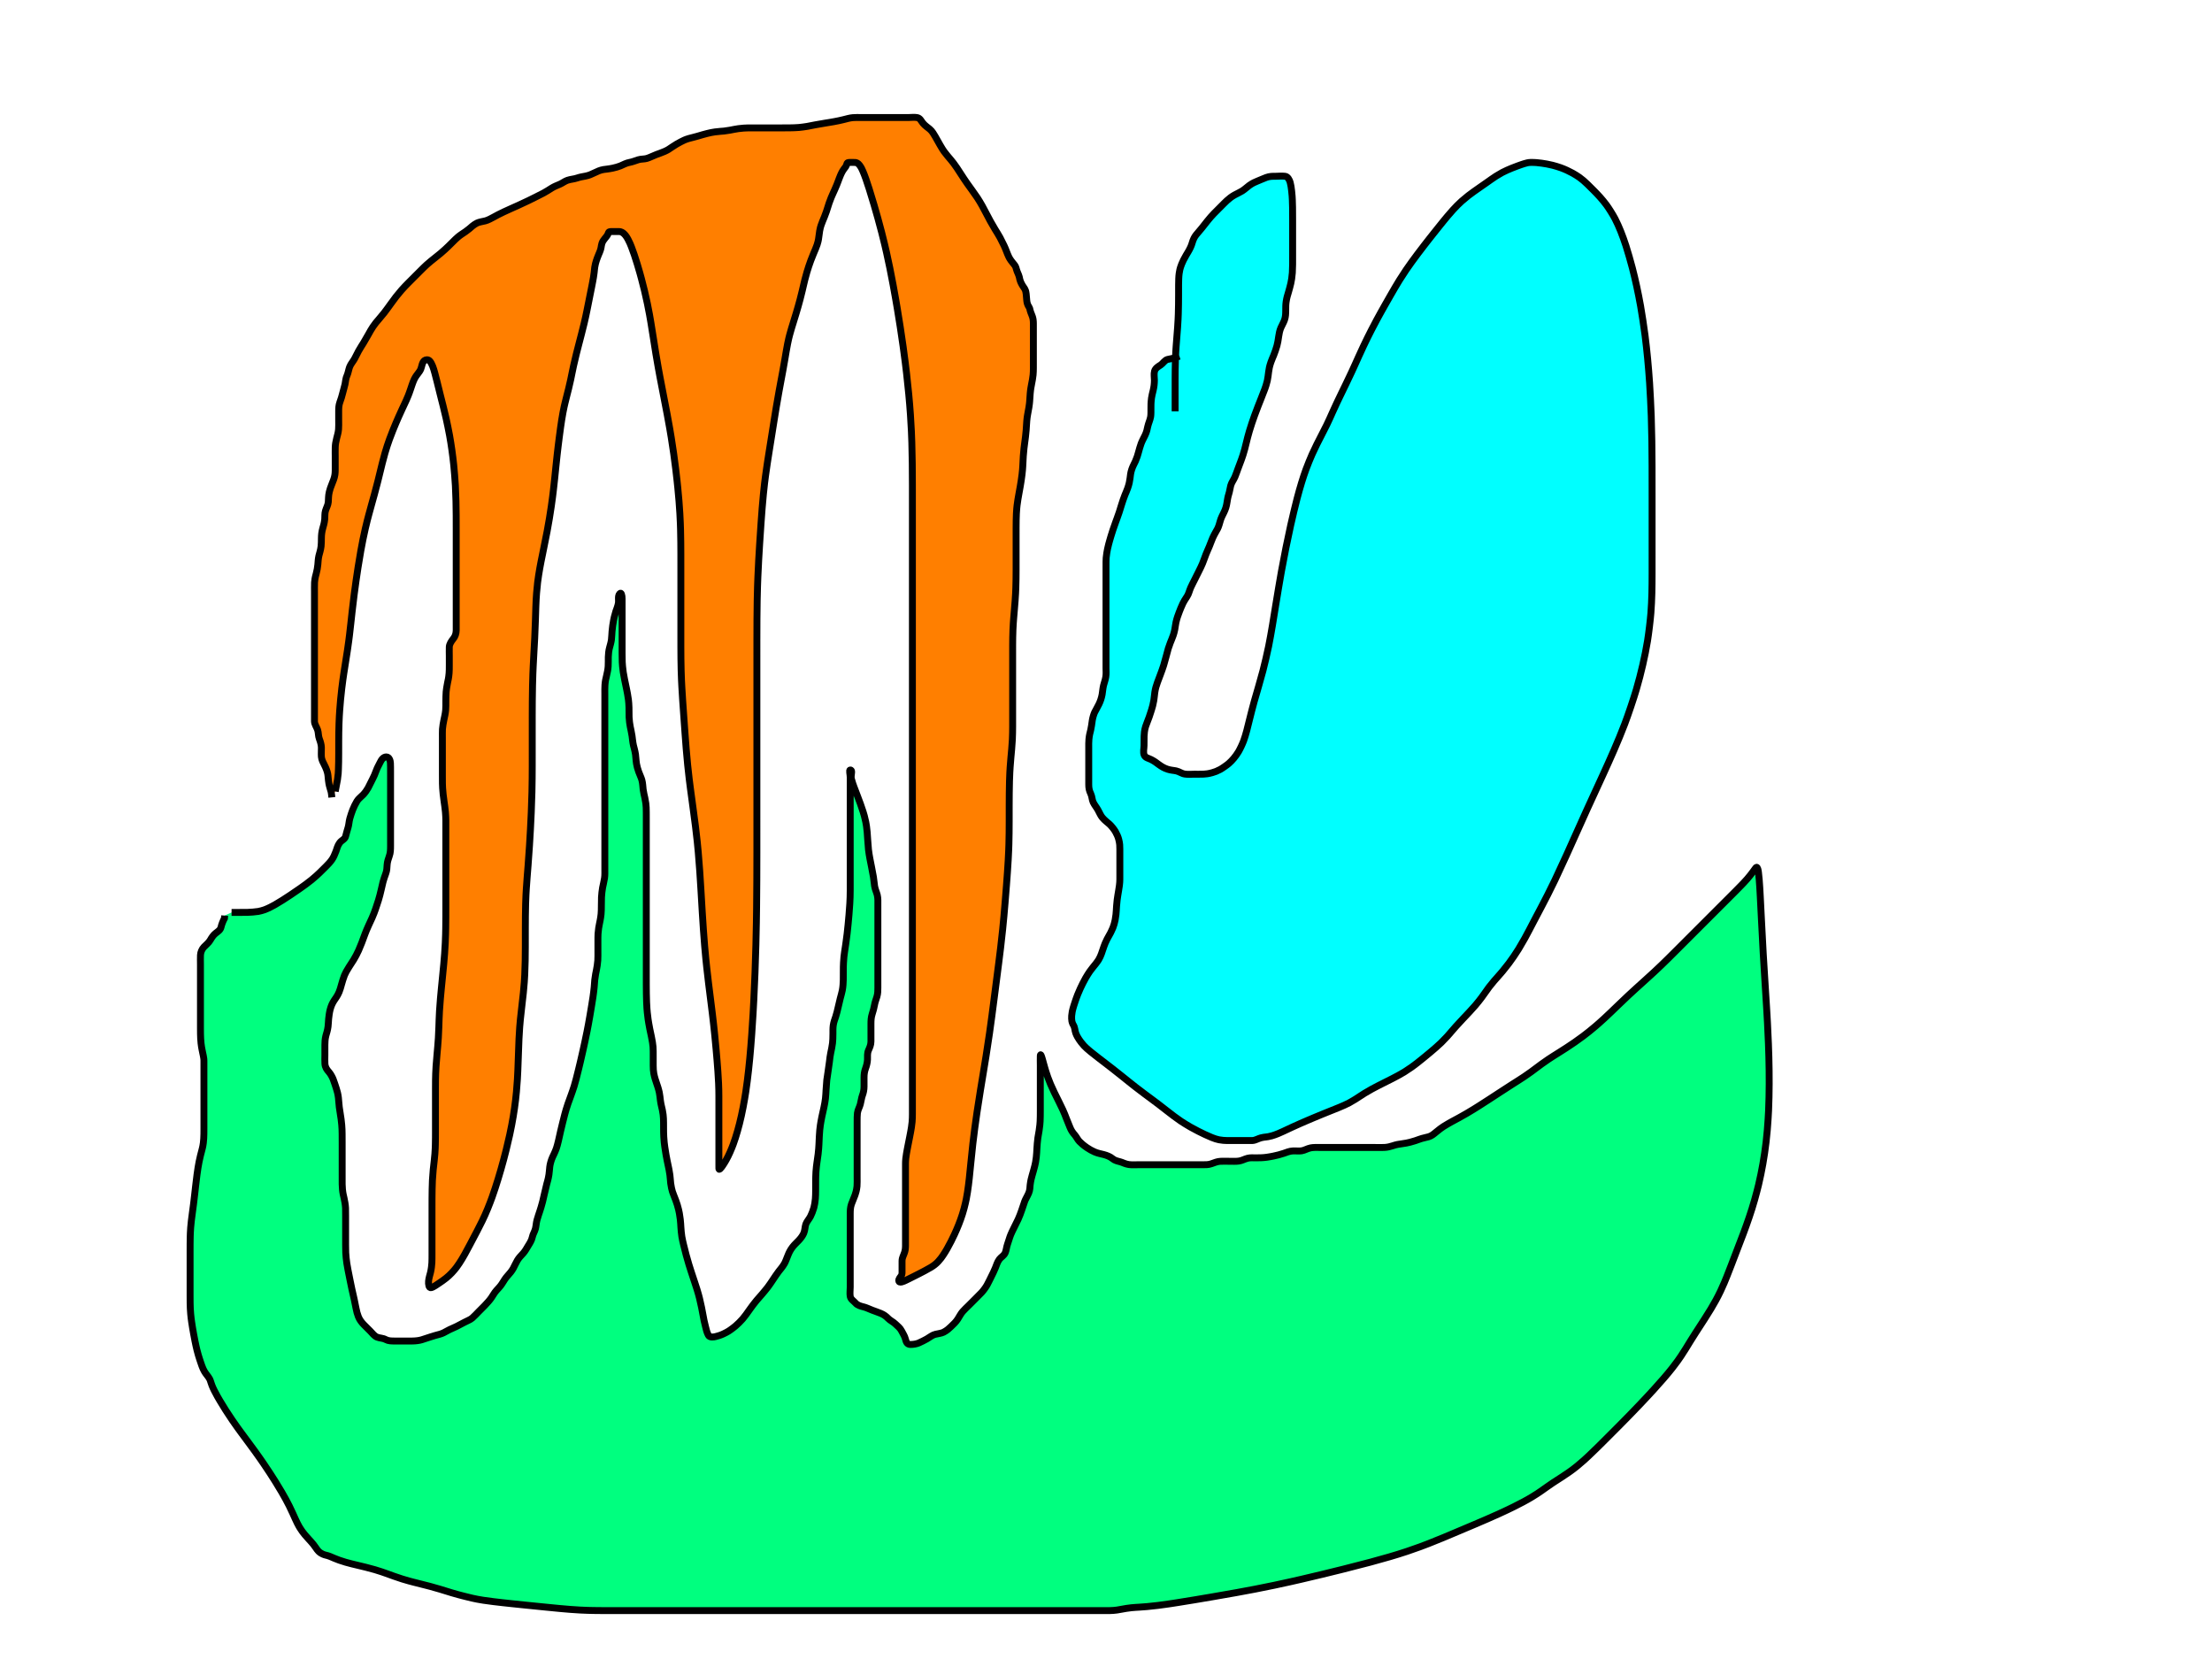 <svg width="640" height="480" xmlns="http://www.w3.org/2000/svg" xmlns:svg="http://www.w3.org/2000/svg">
 <g class="layer">
  <title>Layer 1</title>
  <path d="m97,229c0.353,-2.041 0.526,-2.662 0.647,-3.452c0.237,-1.541 0.236,-2.177 0.267,-2.859c0.033,-0.728 0.052,-1.495 0.064,-2.294c0.013,-0.824 0.018,-1.666 0.02,-2.518c0.004,-1.711 0.001,-2.556 0.003,-3.396c0.002,-0.838 0.007,-1.677 0.02,-2.523c0.013,-0.856 0.031,-1.726 0.064,-2.613c0.07,-1.846 0.132,-2.81 0.201,-3.801c0.071,-1.016 0.156,-2.052 0.255,-3.107c0.101,-1.07 0.213,-2.152 0.345,-3.242c0.266,-2.198 0.432,-3.296 0.597,-4.396c0.166,-1.1 0.341,-2.2 0.516,-3.3c0.175,-1.1 0.352,-2.199 0.516,-3.3c0.327,-2.199 0.466,-3.3 0.6,-4.404c0.135,-1.109 0.259,-2.228 0.384,-3.359c0.126,-1.145 0.25,-2.309 0.384,-3.494c0.277,-2.445 0.435,-3.708 0.601,-4.995c0.169,-1.303 0.348,-2.615 0.535,-3.929c0.187,-1.309 0.379,-2.606 0.58,-3.883c0.39,-2.472 0.595,-3.652 0.8,-4.796c0.199,-1.113 0.405,-2.198 0.619,-3.258c0.211,-1.042 0.429,-2.067 0.664,-3.078c0.467,-2.009 0.733,-3.006 0.999,-4.004c0.266,-0.998 0.541,-1.991 0.816,-2.98c0.274,-0.985 0.55,-1.963 0.816,-2.936c0.523,-1.917 0.765,-2.863 0.999,-3.796c0.23,-0.918 0.449,-1.821 0.664,-2.706c0.21,-0.865 0.413,-1.708 0.619,-2.526c0.394,-1.559 0.598,-2.294 0.803,-3.003c0.199,-0.689 0.406,-1.359 0.619,-2.013c0.211,-0.647 0.432,-1.287 0.664,-1.923c0.472,-1.289 0.734,-1.941 0.999,-2.6c0.266,-0.663 0.54,-1.323 0.816,-1.977c0.273,-0.645 0.545,-1.276 0.816,-1.887c0.513,-1.157 0.761,-1.69 0.997,-2.197c0.224,-0.482 0.44,-0.939 0.645,-1.374c0.195,-0.415 0.383,-0.812 0.555,-1.194c0.325,-0.721 0.467,-1.067 0.601,-1.404c0.13,-0.327 0.251,-0.649 0.364,-0.965c0.112,-0.31 0.217,-0.616 0.32,-0.92c0.203,-0.601 0.3,-0.902 0.403,-1.2c0.102,-0.297 0.206,-0.592 0.32,-0.881c0.112,-0.286 0.229,-0.567 0.364,-0.836c0.267,-0.526 0.433,-0.766 0.597,-1c0.162,-0.23 0.332,-0.449 0.496,-0.664c0.16,-0.21 0.319,-0.411 0.452,-0.619c0.251,-0.392 0.351,-0.594 0.508,-1.191c0.271,-1.034 0.506,-2.049 1.547,-2.113c0.762,-0.047 1.19,0.638 1.715,1.897c0.235,0.564 0.41,1.228 0.611,1.952c0.217,0.782 0.427,1.622 0.646,2.509c0.23,0.927 0.708,2.879 0.964,3.889c0.262,1.033 0.534,2.088 0.804,3.171c0.277,1.11 0.555,2.249 0.822,3.423c0.274,1.205 0.794,3.727 1.031,5.048c0.242,1.354 0.464,2.741 0.664,4.158c0.203,1.438 0.384,2.898 0.539,4.374c0.156,1.486 0.394,4.481 0.476,5.981c0.081,1.493 0.134,2.974 0.171,4.437c0.036,1.439 0.054,2.848 0.063,4.221c0.009,1.331 0.009,3.843 0.009,5.014c0,1.113 0,2.173 0,3.182c0,0.96 0,1.876 0,2.749c0,0.835 0,2.398 0,3.134c0,0.707 0,1.389 0,2.046c0,0.635 0,1.251 0,1.848c0,0.581 0,1.704 0,2.249c0,0.531 0,1.047 0,1.544c0,0.474 0,0.924 0,1.345c0,0.391 0,1.066 0,1.348c0,0.247 0,0.466 0,0.663c0,0.181 0,0.352 0,0.519c0,0.169 0,0.537 0,0.746c0,0.225 0,0.463 0,0.708c0,0.249 0,0.499 0,0.744c0,0.237 0,0.672 0,0.863c0,0.174 0,1.025 0,1.979c0,0.765 0.008,1.76 0,2.507c-0.011,1.032 -0.322,1.833 -0.851,2.482c-0.57,0.7 -1.113,1.547 -1.149,2.341c-0.039,0.853 0,1.833 0,2.623c0,1.044 0.002,1.752 0,2.711c-0.002,0.867 0.002,1.543 -0.057,2.256c-0.118,1.427 -0.3,2.095 -0.443,2.764c-0.223,1.047 -0.385,2.221 -0.415,2.646c-0.062,0.873 -0.079,1.747 -0.084,2.58c-0.007,1.089 0.021,1.969 -0.058,2.754c-0.116,1.148 -0.298,1.804 -0.518,2.848c-0.143,0.682 -0.362,1.88 -0.405,2.63c-0.04,0.703 -0.021,1.706 -0.021,2.542c0,0.881 0,2.081 0,2.69c0,0.947 0,1.956 0,2.673c0,0.741 0,1.863 0,2.949c0,0.683 0,1.667 0,2.319c0,1.014 -0.006,1.735 0.011,2.505c0.018,0.826 0.055,1.717 0.211,3.185c0.056,0.525 0.204,1.598 0.279,2.137c0.147,1.058 0.24,1.565 0.378,2.956c0.078,0.787 0.115,1.797 0.12,2.375c0.011,1.228 0.001,2.028 0.001,2.937c0,0.919 0,1.773 0,2.753c0,0.789 0,1.833 0,2.589c0,0.864 0,1.637 0,2.619c0,0.891 0,1.404 0,2.553c0,0.633 0,1.301 0,2.739c0,0.765 0,1.559 0,2.38c0,0.849 0,1.724 0,2.624c0,0.924 0,1.871 0,3.829c-0,1.009 0,2.036 -0.005,3.076c-0.005,1.052 -0.013,2.111 -0.031,3.176c-0.018,1.067 -0.035,2.133 -0.131,4.248c-0.048,1.046 -0.115,2.082 -0.19,3.109c-0.075,1.021 -0.162,2.036 -0.254,3.046c-0.092,1.006 -0.19,2.009 -0.389,4.011c-0.1,1 -0.2,1.996 -0.296,2.987c-0.095,0.981 -0.186,1.951 -0.269,2.905c-0.081,0.936 -0.162,1.851 -0.269,3.608c-0.051,0.836 -0.084,1.647 -0.114,2.438c-0.029,0.776 -0.052,1.542 -0.078,2.302c-0.026,0.761 -0.047,1.527 -0.141,3.093c-0.049,0.81 -0.116,1.633 -0.186,2.467c-0.071,0.839 -0.148,1.678 -0.222,2.512c-0.073,0.824 -0.152,1.633 -0.259,3.187c-0.05,0.735 -0.084,1.444 -0.109,2.129c-0.024,0.663 -0.038,1.309 -0.047,1.939c-0.008,0.618 -0.01,1.228 -0.011,2.432c-0,0.6 0,1.2 0,1.8c0,0.6 0,1.2 0,1.8c0,0.6 0,1.2 0,2.4c0,0.6 0,1.201 0,1.805c0,0.606 0,1.216 0,1.831c0,0.621 0,1.249 0,2.531c-0,0.655 0,1.317 -0.005,1.986c-0.005,0.673 -0.013,1.347 -0.032,2.022c-0.018,0.673 -0.034,1.342 -0.131,2.659c-0.047,0.646 -0.115,1.287 -0.186,1.927c-0.143,1.302 -0.225,1.972 -0.295,2.663c-0.072,0.716 -0.191,2.242 -0.231,3.061c-0.042,0.853 -0.067,1.734 -0.085,2.637c-0.018,0.919 -0.027,1.848 -0.032,2.781c-0.005,0.931 -0.005,2.763 -0.005,3.653c0,0.869 0,1.716 0,2.54c0,0.8 0,1.575 0,2.323c0,0.722 0,2.081 0,2.716c0,0.607 0,1.189 0,1.746c0,1.051 0.001,1.548 0,2.952c-0.001,0.88 0.003,1.721 -0.036,2.52c-0.037,0.761 -0.163,1.83 -0.389,2.789c-0.136,0.578 -0.509,1.708 -0.57,2.548c-0.066,0.907 0.078,2.005 0.728,1.881c0.689,-0.132 1.937,-1.069 2.353,-1.338c0.457,-0.295 1.455,-0.997 1.977,-1.422c0.553,-0.45 1.118,-0.95 1.658,-1.529c1.158,-1.244 1.672,-2.004 2.195,-2.795c0.542,-0.819 1.057,-1.691 1.564,-2.593c0.517,-0.92 1.018,-1.865 1.52,-2.819c1.004,-1.909 1.504,-2.857 2.003,-3.808c0.506,-0.965 1.018,-1.957 1.52,-2.999c0.524,-1.088 1.056,-2.244 1.564,-3.494c1.124,-2.76 1.648,-4.33 2.195,-5.993c0.572,-1.739 1.124,-3.549 1.658,-5.409c0.54,-1.884 1.056,-3.782 1.523,-5.679c0.907,-3.688 1.267,-5.465 1.596,-7.185c0.319,-1.67 0.592,-3.303 0.819,-4.907c0.223,-1.574 0.41,-3.133 0.549,-4.681c0.277,-3.086 0.339,-4.643 0.408,-6.203c0.069,-1.559 0.117,-3.113 0.168,-4.658c0.05,-1.529 0.094,-3.039 0.168,-4.522c0.143,-2.875 0.267,-4.255 0.4,-5.601c0.13,-1.32 0.282,-2.616 0.432,-3.897c0.149,-1.271 0.305,-2.537 0.432,-3.807c0.256,-2.566 0.333,-3.877 0.397,-5.203c0.065,-1.337 0.104,-2.683 0.129,-4.032c0.025,-1.349 0.035,-2.695 0.039,-4.032c0.008,-2.635 0.002,-3.925 0.004,-5.195c0.002,-1.25 0.007,-2.48 0.02,-3.69c0.013,-1.19 0.03,-2.36 0.064,-3.51c0.068,-2.24 0.132,-3.332 0.2,-4.413c0.068,-1.082 0.149,-2.173 0.235,-3.285c0.088,-1.142 0.186,-2.323 0.281,-3.555c0.204,-2.653 0.301,-4.091 0.397,-5.595c0.1,-1.555 0.193,-3.149 0.281,-4.767c0.088,-1.628 0.169,-3.251 0.235,-4.857c0.129,-3.101 0.167,-4.572 0.2,-5.984c0.031,-1.356 0.052,-2.659 0.064,-3.909c0.012,-1.2 0.018,-2.353 0.02,-3.459c0.004,-2.083 0.001,-3.065 0.001,-4.019c0,-0.938 0,-1.872 0,-2.814c0,-0.962 0,-1.956 0,-2.994c0,-2.256 -0.001,-3.494 0.001,-4.801c0.002,-1.365 0.007,-2.777 0.02,-4.226c0.013,-1.473 0.03,-2.96 0.064,-4.45c0.069,-2.946 0.132,-4.381 0.199,-5.789c0.065,-1.385 0.141,-2.748 0.216,-4.094c0.074,-1.331 0.152,-2.649 0.216,-3.958c0.127,-2.604 0.164,-3.904 0.203,-5.204c0.039,-1.3 0.072,-2.6 0.123,-3.9c0.051,-1.3 0.108,-2.601 0.213,-3.9c0.211,-2.603 0.399,-3.901 0.6,-5.199c0.201,-1.299 0.437,-2.592 0.687,-3.881c0.249,-1.286 0.516,-2.563 0.777,-3.835c0.517,-2.518 0.764,-3.763 0.995,-4.999c0.229,-1.224 0.444,-2.439 0.645,-3.645c0.199,-1.194 0.386,-2.379 0.555,-3.555c0.333,-2.318 0.468,-3.464 0.601,-4.597c0.131,-1.118 0.251,-2.221 0.365,-3.306c0.112,-1.065 0.216,-2.107 0.319,-3.126c0.2,-1.957 0.3,-2.893 0.401,-3.8c0.099,-0.881 0.199,-1.739 0.3,-2.574c0.099,-0.815 0.199,-1.613 0.3,-2.394c0.197,-1.523 0.299,-2.268 0.401,-3.004c0.102,-0.728 0.206,-1.45 0.319,-2.164c0.112,-0.711 0.23,-1.418 0.365,-2.119c0.269,-1.404 0.433,-2.102 0.599,-2.8c0.166,-0.698 0.341,-1.391 0.516,-2.08c0.174,-0.685 0.351,-1.363 0.516,-2.035c0.324,-1.317 0.465,-1.964 0.601,-2.607c0.137,-0.644 0.268,-1.296 0.403,-1.962c0.14,-0.686 0.285,-1.399 0.449,-2.142c0.355,-1.61 0.571,-2.482 0.799,-3.393c0.235,-0.941 0.482,-1.897 0.732,-2.86c0.249,-0.958 0.497,-1.9 0.732,-2.816c0.438,-1.704 0.627,-2.476 0.797,-3.193c0.158,-0.669 0.3,-1.296 0.429,-1.887c0.122,-0.561 0.234,-1.098 0.339,-1.617c0.205,-1.008 0.303,-1.508 0.403,-2.008c0.1,-0.5 0.2,-1 0.3,-1.5c0.1,-0.5 0.2,-1 0.3,-1.5c0.2,-1 0.3,-1.499 0.399,-1.996c0.097,-0.49 0.192,-0.972 0.281,-1.441c0.086,-0.454 0.167,-0.89 0.235,-1.307c0.125,-0.755 0.166,-1.091 0.201,-1.401c0.033,-0.287 0.058,-0.557 0.084,-0.813c0.025,-0.246 0.048,-0.486 0.084,-0.723c0.074,-0.487 0.135,-0.741 0.201,-1.003c0.069,-0.269 0.148,-0.542 0.235,-0.816c0.088,-0.275 0.181,-0.548 0.281,-0.816c0.193,-0.519 0.298,-0.763 0.397,-0.999c0.096,-0.228 0.192,-0.449 0.281,-0.664c0.086,-0.21 0.169,-0.415 0.235,-0.619c0.129,-0.398 0.166,-0.601 0.203,-0.801c0.036,-0.2 0.066,-0.4 0.103,-0.6c0.038,-0.2 0.079,-0.403 0.148,-0.6c0.144,-0.408 0.269,-0.603 0.399,-0.799c0.133,-0.2 0.281,-0.392 0.432,-0.58c0.148,-0.186 0.298,-0.361 0.432,-0.535c0.241,-0.314 0.329,-0.462 0.399,-0.599c0.063,-0.123 0.109,-0.24 0.148,-0.345c0.036,-0.095 0.062,-0.183 0.103,-0.255c0.073,-0.127 0.136,-0.17 0.203,-0.201c0.07,-0.033 0.15,-0.052 0.235,-0.064c0.089,-0.013 0.184,-0.018 0.281,-0.02c0.199,-0.004 0.299,-0.001 0.399,-0.001c0.1,0 0.2,0 0.3,0c0.1,0 0.2,0 0.3,0c0.2,0 0.3,0 0.4,0c0.1,0 0.2,0 0.3,0c0.1,0 0.2,0 0.3,0c0.2,0 0.3,-0.002 0.401,0.003c0.103,0.004 0.21,0.015 0.319,0.039c0.116,0.026 0.24,0.066 0.365,0.129c0.29,0.147 0.441,0.268 0.601,0.409c0.181,0.16 0.367,0.361 0.555,0.607c0.213,0.28 0.432,0.615 0.645,1.012c0.509,0.951 0.742,1.548 0.999,2.201c0.279,0.709 0.556,1.481 0.835,2.307c0.295,0.872 0.59,1.793 0.881,2.757c0.612,2.031 0.903,3.098 1.197,4.195c0.302,1.124 0.596,2.279 0.881,3.465c0.291,1.214 0.574,2.458 0.835,3.735c0.54,2.636 0.769,4.004 1.003,5.401c0.239,1.427 0.468,2.889 0.703,4.385c0.241,1.53 0.483,3.097 0.749,4.7c0.551,3.323 0.87,5.041 1.199,6.791c0.334,1.775 0.683,3.565 1.032,5.364c0.349,1.799 0.701,3.588 1.032,5.364c0.647,3.467 0.931,5.149 1.196,6.791c0.259,1.602 0.494,3.169 0.71,4.7c0.21,1.494 0.402,2.956 0.574,4.384c0.333,2.76 0.47,4.096 0.601,5.405c0.129,1.284 0.244,2.548 0.345,3.794c0.099,1.23 0.187,2.449 0.255,3.658c0.134,2.403 0.169,3.604 0.201,4.801c0.032,1.194 0.052,2.381 0.064,3.561c0.013,1.17 0.018,2.327 0.02,3.471c0.004,2.237 0.001,3.328 0.001,4.403c0,1.063 0,2.117 0,3.168c0,1.051 0,2.105 0,3.168c0,2.165 0,3.275 0,4.401c0,1.141 0,2.292 0,3.451c0,1.165 0,2.331 0,3.497c0,2.316 -0.001,3.462 0.001,4.6c0.002,1.134 0.007,2.268 0.02,3.403c0.013,1.141 0.03,2.289 0.064,3.449c0.069,2.364 0.133,3.574 0.2,4.804c0.068,1.25 0.149,2.52 0.235,3.81c0.088,1.31 0.184,2.64 0.281,3.99c0.198,2.76 0.298,4.17 0.401,5.603c0.105,1.456 0.215,2.939 0.339,4.449c0.127,1.541 0.263,3.114 0.429,4.719c0.343,3.325 0.568,5.042 0.797,6.796c0.233,1.785 0.484,3.593 0.732,5.423c0.25,1.844 0.504,3.697 0.732,5.557c0.454,3.711 0.632,5.557 0.797,7.392c0.164,1.821 0.303,3.63 0.429,5.426c0.125,1.78 0.234,3.544 0.339,5.29c0.206,3.438 0.301,5.129 0.404,6.8c0.102,1.653 0.206,3.29 0.319,4.909c0.112,1.605 0.229,3.197 0.365,4.775c0.268,3.123 0.432,4.666 0.599,6.195c0.165,1.51 0.339,2.994 0.516,4.447c0.173,1.419 0.347,2.798 0.516,4.133c0.318,2.513 0.464,3.685 0.599,4.805c0.13,1.078 0.251,2.124 0.365,3.146c0.112,1.006 0.219,2.007 0.319,3.01c0.206,2.052 0.303,3.115 0.4,4.199c0.098,1.093 0.192,2.187 0.281,3.27c0.087,1.063 0.167,2.096 0.235,3.09c0.125,1.826 0.167,2.643 0.2,3.397c0.031,0.7 0.052,1.355 0.064,1.971c0.012,0.586 0.018,1.151 0.02,1.701c0.004,1.091 0.001,1.645 0.001,2.208c0,0.569 0,1.141 0,1.716c0,0.575 0,1.147 0,1.716c0,1.117 0,1.663 0,2.199c0,0.528 0,1.049 0,1.564c0,0.51 0,1.016 0,1.52c0,1.001 0,1.501 0,1.996c0,0.487 0,0.963 0,1.422c0,0.439 0,0.855 0,1.242c0,0.675 0,0.956 0,1.203c0,0.219 0,0.416 0,0.597c0,0.171 0,0.338 0,0.507c0,0.368 0,0.577 0,0.803c0,0.237 0,0.483 0,0.732c0,0.249 0,0.495 0,0.732c0,0.435 -0.005,0.624 0.005,0.788c0.008,0.135 0.019,0.252 0.078,0.293c0.051,0.035 0.153,-0.013 0.258,-0.112c0.355,-0.338 0.551,-0.648 0.8,-1.009c0.294,-0.427 0.612,-0.934 0.942,-1.524c0.369,-0.66 0.753,-1.404 1.122,-2.244c0.837,-1.905 1.209,-3.013 1.592,-4.201c0.409,-1.267 0.796,-2.627 1.161,-4.075c0.385,-1.526 0.75,-3.139 1.071,-4.841c0.685,-3.63 0.941,-5.576 1.199,-7.593c0.267,-2.086 0.499,-4.242 0.71,-6.462c0.216,-2.278 0.407,-4.614 0.574,-7.002c0.344,-4.913 0.472,-7.434 0.601,-9.989c0.131,-2.587 0.245,-5.202 0.345,-7.842c0.1,-2.659 0.188,-5.334 0.255,-8.022c0.135,-5.394 0.169,-8.094 0.201,-10.791c0.032,-2.69 0.052,-5.372 0.064,-8.042c0.013,-2.654 0.018,-5.291 0.02,-7.906c0.004,-5.156 0.001,-7.692 0.001,-10.207c0,-2.5 0,-4.995 0,-7.491c0,-2.506 0,-5.031 0,-7.581c0,-5.211 0,-7.883 0,-10.589c0,-2.724 0,-5.451 0,-8.163c0,-2.682 0,-5.319 0,-7.893c0,-4.899 -0.001,-7.195 0.001,-9.391c0.002,-2.103 0.007,-4.124 0.02,-6.071c0.012,-1.882 0.029,-3.707 0.064,-5.485c0.068,-3.452 0.132,-5.142 0.2,-6.812c0.067,-1.65 0.148,-3.28 0.235,-4.89c0.087,-1.59 0.181,-3.16 0.281,-4.71c0.194,-3.04 0.297,-4.53 0.4,-6c0.101,-1.45 0.206,-2.88 0.319,-4.29c0.112,-1.39 0.229,-2.761 0.365,-4.11c0.266,-2.642 0.431,-3.931 0.6,-5.204c0.167,-1.26 0.348,-2.508 0.535,-3.749c0.187,-1.236 0.383,-2.469 0.581,-3.703c0.397,-2.484 0.599,-3.738 0.799,-4.999c0.2,-1.262 0.399,-2.523 0.6,-3.777c0.199,-1.244 0.397,-2.475 0.6,-3.687c0.394,-2.356 0.598,-3.49 0.799,-4.595c0.195,-1.075 0.39,-2.12 0.581,-3.135c0.185,-0.985 0.366,-1.94 0.535,-2.865c0.323,-1.759 0.465,-2.595 0.601,-3.403c0.132,-0.781 0.257,-1.539 0.384,-2.274c0.124,-0.716 0.246,-1.414 0.384,-2.094c0.269,-1.325 0.433,-1.969 0.601,-2.605c0.167,-0.633 0.348,-1.259 0.535,-1.884c0.188,-0.626 0.384,-1.253 0.581,-1.884c0.399,-1.282 0.6,-1.937 0.797,-2.599c0.198,-0.665 0.392,-1.332 0.581,-1.996c0.186,-0.659 0.367,-1.31 0.535,-1.952c0.325,-1.234 0.465,-1.826 0.601,-2.4c0.133,-0.559 0.258,-1.108 0.384,-1.648c0.125,-0.536 0.249,-1.07 0.384,-1.603c0.275,-1.086 0.434,-1.639 0.601,-2.2c0.169,-0.566 0.348,-1.133 0.535,-1.696c0.187,-0.561 0.379,-1.113 0.581,-1.652c0.389,-1.04 0.597,-1.527 0.796,-1.999c0.193,-0.457 0.384,-0.898 0.561,-1.329c0.172,-0.419 0.338,-0.829 0.471,-1.239c0.258,-0.796 0.334,-1.202 0.403,-1.603c0.068,-0.399 0.117,-0.8 0.168,-1.2c0.051,-0.4 0.096,-0.802 0.168,-1.2c0.146,-0.804 0.269,-1.202 0.401,-1.6c0.134,-0.402 0.29,-0.801 0.451,-1.2c0.162,-0.401 0.334,-0.799 0.497,-1.2c0.322,-0.797 0.464,-1.199 0.599,-1.6c0.134,-0.399 0.259,-0.8 0.384,-1.2c0.125,-0.4 0.248,-0.801 0.384,-1.2c0.274,-0.803 0.434,-1.201 0.6,-1.599c0.166,-0.398 0.34,-0.791 0.516,-1.181c0.174,-0.385 0.349,-0.763 0.516,-1.135c0.321,-0.717 0.464,-1.063 0.599,-1.399c0.13,-0.324 0.25,-0.64 0.365,-0.945c0.111,-0.295 0.215,-0.581 0.319,-0.855c0.199,-0.521 0.299,-0.766 0.401,-1c0.098,-0.226 0.198,-0.441 0.3,-0.645c0.098,-0.196 0.197,-0.382 0.3,-0.555c0.194,-0.324 0.299,-0.466 0.399,-0.601c0.096,-0.129 0.191,-0.249 0.281,-0.365c0.085,-0.11 0.168,-0.214 0.235,-0.32c0.126,-0.197 0.166,-0.3 0.201,-0.4c0.034,-0.096 0.058,-0.191 0.084,-0.281c0.025,-0.085 0.046,-0.167 0.084,-0.235c0.071,-0.126 0.135,-0.168 0.201,-0.2c0.07,-0.033 0.15,-0.052 0.235,-0.065c0.089,-0.013 0.184,-0.018 0.281,-0.019c0.199,-0.004 0.299,-0.001 0.4,-0.001c0.103,0 0.209,0 0.319,0c0.115,0 0.236,0 0.365,0c0.281,0 0.437,-0.007 0.601,0.012c0.176,0.02 0.367,0.07 0.555,0.175c0.215,0.121 0.439,0.311 0.645,0.581c0.532,0.695 0.745,1.222 1,1.807c0.286,0.657 0.566,1.4 0.855,2.217c0.312,0.882 0.625,1.833 0.945,2.847c0.691,2.191 1.038,3.368 1.397,4.589c0.372,1.261 0.745,2.562 1.116,3.897c0.379,1.363 0.755,2.753 1.116,4.167c0.733,2.871 1.068,4.329 1.399,5.799c0.334,1.483 0.654,2.987 0.964,4.513c0.315,1.55 0.622,3.128 0.92,4.739c0.613,3.322 0.905,5.043 1.2,6.8c0.301,1.79 0.595,3.611 0.88,5.461c0.289,1.874 0.571,3.77 0.836,5.687c0.534,3.874 0.77,5.83 0.997,7.795c0.228,1.971 0.438,3.95 0.625,5.936c0.188,1.989 0.357,3.983 0.491,5.98c0.266,3.997 0.337,5.999 0.401,8.001c0.064,2.006 0.104,4.019 0.129,6.039c0.025,2.03 0.035,4.073 0.039,6.129c0.008,4.163 0.003,6.271 0.003,8.387c0,2.112 0,4.208 0,6.276c0,2.028 0,4.004 0,5.916c0,3.584 0,5.235 0,6.791c0,1.466 0,2.847 0,4.148c0,1.226 0,2.382 0,3.473c0,2.007 0,2.932 0,3.813c0,0.841 0,1.647 0,2.423c0,0.751 0,1.482 0,2.198c0,1.407 0,2.107 0,2.808c0,0.703 0,1.409 0,2.119c0,0.715 0,1.436 0,2.165c0,1.481 0,2.236 0,2.999c0,0.769 0,1.541 0,2.316c0,0.775 0,1.547 0,2.316c0,1.517 0,2.263 0,2.999c0,0.728 0,1.449 0,2.165c0,0.71 0,1.416 0,2.119c0,1.401 0,2.102 0,2.804c0,0.706 0,1.419 0,2.139c0,0.73 0,1.473 0,2.229c0,1.563 0,2.372 0,3.199c0,0.841 0,1.692 0,2.551c0,0.865 0,1.731 0,2.597c0,1.716 0,2.561 0,3.396c0,0.825 0,1.64 0,2.445c0,0.795 0,1.58 0,2.355c0,1.52 0,2.265 0,3.003c0,0.731 0,1.459 0,2.184c0,0.725 0,1.453 0,2.184c0,1.483 0,2.237 0,3.001c0,0.772 0,1.551 0,2.335c0,0.79 0,1.584 0,2.381c0,1.599 0,2.399 0,3.203c0,0.809 0,1.628 0,2.458c0,0.846 0,1.709 0,2.594c0,1.844 0,2.809 0,3.807c0,1.031 0,2.099 0,3.204c0,1.145 0,2.333 0,3.564c0,2.603 0,3.975 0,5.384c0,1.431 0,2.869 0,4.302c0,1.413 0,2.791 0,4.122c0,2.461 0,3.568 0,4.593c0,0.954 0,1.844 0,2.681c0,0.792 0,1.547 0,2.276c0,1.412 0,2.112 0,2.812c0,0.7 0,1.4 0,2.1c0,0.7 0,1.4 0,2.1c0,1.4 0,2.1 0,2.801c0,0.703 0,1.409 0,2.12c0,0.715 0,1.436 0,2.164c0,1.481 0,2.236 0,2.997c0,0.766 0,1.532 0,2.296c0,0.76 0,1.511 0,2.251c0,1.436 0,2.126 0,2.799c0,0.656 0,1.299 0,1.929c0,0.62 0,1.233 0,1.839c0,1.203 0,1.802 0,2.399c0,0.59 0,1.172 0,1.741c0,0.555 0,1.091 0,1.607c0,0.956 0.001,1.392 -0.001,1.803c-0.002,0.391 -0.007,0.767 -0.02,1.132c-0.013,0.361 -0.031,0.722 -0.064,1.088c-0.07,0.768 -0.134,1.177 -0.2,1.604c-0.069,0.444 -0.149,0.902 -0.236,1.371c-0.088,0.48 -0.183,0.967 -0.28,1.461c-0.197,0.998 -0.299,1.497 -0.397,1.993c-0.097,0.49 -0.192,0.972 -0.28,1.441c-0.086,0.454 -0.167,0.89 -0.236,1.306c-0.125,0.755 -0.167,1.091 -0.2,1.4c-0.031,0.284 -0.051,0.548 -0.064,0.793c-0.012,0.23 -0.018,0.449 -0.02,0.659c-0.004,0.404 -0.001,0.604 -0.001,0.804c0,0.2 0,0.4 0,0.6c0,0.2 0,0.4 0,0.6c0,0.4 0,0.6 0,0.801c0,0.203 0,0.409 0,0.62c0,0.215 0,0.436 0,0.664c0,0.481 0,0.736 0,0.997c0,0.266 0,0.532 0,0.796c0,0.26 0,0.511 0,0.751c0,0.436 0,0.627 0,0.8c0,0.159 0,0.308 0,0.448c0,0.135 0,0.269 0,0.404c0,0.284 0,0.439 0,0.603c0,0.172 0,0.351 0,0.536c0,0.19 0,0.384 0,0.58c0,0.399 0,0.599 0,0.8c0,0.203 0,0.409 0,0.62c0,0.215 0,0.436 0,0.664c0,0.481 0,0.736 0,0.999c0,0.269 0,0.541 0,0.816c0,0.275 0,0.547 0,0.816c0,0.517 0,0.763 0,1.001c0,0.234 0,0.468 0,0.704c0,0.24 0,0.489 0,0.749c0,0.564 0,0.873 0,1.197c0,0.334 0,0.673 0,1.012c0,0.334 0,0.658 0,0.967c0,0.553 0,0.789 0,0.997c0,0.185 0,0.348 0,0.493c0,0.13 0,0.249 0,0.358c0,0.204 0,0.304 0,0.405c0,0.103 0,0.209 0,0.32c0,0.115 0,0.236 0,0.365c0,0.281 0.001,0.436 -0.001,0.6c-0.002,0.172 -0.007,0.351 -0.02,0.536c-0.013,0.19 -0.031,0.385 -0.064,0.58c-0.07,0.401 -0.133,0.599 -0.199,0.797c-0.066,0.198 -0.14,0.391 -0.216,0.58c-0.074,0.185 -0.15,0.363 -0.216,0.536c-0.122,0.317 -0.166,0.463 -0.199,0.601c-0.031,0.131 -0.052,0.258 -0.064,0.384c-0.013,0.125 -0.018,0.253 -0.02,0.384c-0.004,0.283 -0.001,0.437 -0.001,0.6c0,0.169 0,0.341 0,0.516c0,0.175 0,0.347 0,0.516c0,0.317 0,0.462 0,0.599c0,0.128 0,0.249 0,0.365c0,0.11 0,0.216 0,0.32c0,0.201 0.001,0.301 -0.001,0.401c-0.002,0.1 -0.007,0.2 -0.02,0.3c-0.013,0.1 -0.031,0.202 -0.064,0.3c-0.07,0.204 -0.134,0.301 -0.199,0.4c-0.067,0.101 -0.141,0.2 -0.216,0.3c-0.075,0.1 -0.151,0.198 -0.216,0.3c-0.124,0.196 -0.167,0.298 -0.197,0.399c-0.029,0.096 -0.045,0.191 -0.045,0.28c0,0.085 0.011,0.167 0.045,0.236c0.064,0.128 0.132,0.169 0.2,0.199c0.073,0.031 0.16,0.045 0.255,0.045c0.105,0 0.221,-0.015 0.345,-0.045c0.283,-0.069 0.436,-0.133 0.604,-0.201c0.186,-0.076 0.389,-0.168 0.613,-0.275c0.251,-0.119 0.529,-0.256 0.839,-0.409c0.725,-0.36 1.143,-0.571 1.595,-0.797c0.478,-0.24 0.975,-0.491 1.484,-0.751c0.514,-0.264 1.027,-0.528 1.529,-0.796c0.954,-0.511 1.39,-0.756 1.796,-1.004c0.391,-0.239 0.764,-0.487 1.113,-0.762c0.353,-0.277 0.698,-0.586 1.023,-0.942c0.714,-0.783 1.048,-1.277 1.404,-1.805c0.38,-0.563 0.757,-1.178 1.135,-1.836c0.397,-0.691 0.792,-1.423 1.18,-2.196c0.817,-1.628 1.206,-2.499 1.595,-3.399c0.399,-0.925 0.784,-1.885 1.142,-2.885c0.367,-1.026 0.715,-2.09 1.006,-3.199c0.606,-2.309 0.805,-3.539 1.001,-4.797c0.201,-1.288 0.364,-2.611 0.513,-3.961c0.152,-1.374 0.284,-2.771 0.423,-4.187c0.283,-2.876 0.436,-4.332 0.605,-5.797c0.171,-1.479 0.356,-2.97 0.555,-4.474c0.201,-1.521 0.415,-3.057 0.645,-4.609c0.469,-3.163 0.733,-4.771 0.997,-6.397c0.267,-1.641 0.542,-3.292 0.816,-4.952c0.275,-1.664 0.552,-3.33 0.816,-4.996c0.526,-3.315 0.766,-4.961 0.999,-6.596c0.231,-1.625 0.451,-3.24 0.664,-4.845c0.212,-1.595 0.417,-3.18 0.62,-4.755c0.402,-3.12 0.601,-4.665 0.8,-6.197c0.197,-1.519 0.392,-3.021 0.58,-4.506c0.186,-1.465 0.368,-2.907 0.536,-4.326c0.326,-2.756 0.467,-4.093 0.6,-5.403c0.131,-1.287 0.251,-2.557 0.365,-3.813c0.112,-1.245 0.218,-2.485 0.32,-3.723c0.204,-2.485 0.302,-3.74 0.4,-5c0.098,-1.262 0.193,-2.523 0.28,-3.777c0.087,-1.244 0.169,-2.474 0.236,-3.687c0.129,-2.354 0.168,-3.491 0.2,-4.603c0.032,-1.094 0.052,-2.176 0.064,-3.252c0.013,-1.076 0.018,-2.158 0.02,-3.252c0.004,-2.248 0.001,-3.412 0.003,-4.597c0.002,-1.2 0.007,-2.405 0.02,-3.609c0.013,-1.194 0.029,-2.37 0.064,-3.519c0.068,-2.19 0.131,-3.215 0.199,-4.193c0.064,-0.935 0.14,-1.828 0.216,-2.684c0.073,-0.821 0.151,-1.609 0.216,-2.369c0.124,-1.443 0.166,-2.134 0.199,-2.807c0.032,-0.656 0.052,-1.299 0.064,-1.929c0.013,-0.62 0.018,-1.233 0.02,-1.839c0.004,-1.203 0.001,-1.803 0.001,-2.404c0,-0.603 0,-1.209 0,-1.819c0,-0.615 0,-1.236 0,-1.865c0,-1.281 0,-1.936 0,-2.601c0,-0.675 0,-1.36 0,-2.055c0,-0.705 0,-1.42 0,-2.145c0,-1.48 0,-2.235 0,-2.997c0,-0.769 0,-1.541 0,-2.316c0,-0.775 0,-1.547 0,-2.316c0,-1.517 -0.001,-2.263 0.001,-3.001c0.002,-0.734 0.007,-1.468 0.02,-2.203c0.013,-0.741 0.031,-1.489 0.064,-2.249c0.07,-1.565 0.134,-2.374 0.199,-3.201c0.066,-0.844 0.142,-1.701 0.216,-2.571c0.075,-0.88 0.152,-1.767 0.216,-2.661c0.128,-1.797 0.167,-2.697 0.199,-3.597c0.032,-0.9 0.052,-1.8 0.064,-2.7c0.013,-0.9 0.018,-1.8 0.02,-2.7c0.004,-1.8 0.001,-2.7 0.001,-3.597c0,-0.894 0,-1.781 0,-2.661c0,-0.87 0,-1.727 0,-2.571c0,-1.637 -0.001,-2.427 0.001,-3.197c0.002,-0.75 0.007,-1.48 0.02,-2.19c0.013,-0.69 0.029,-1.36 0.064,-2.01c0.068,-1.241 0.131,-1.831 0.2,-2.404c0.067,-0.56 0.148,-1.108 0.236,-1.648c0.087,-0.536 0.183,-1.069 0.28,-1.603c0.198,-1.084 0.3,-1.638 0.397,-2.201c0.098,-0.568 0.193,-1.141 0.28,-1.716c0.087,-0.574 0.169,-1.147 0.236,-1.716c0.13,-1.116 0.167,-1.662 0.201,-2.2c0.034,-0.531 0.059,-1.059 0.084,-1.584c0.025,-0.525 0.048,-1.053 0.084,-1.584c0.073,-1.083 0.135,-1.637 0.2,-2.199c0.066,-0.566 0.141,-1.132 0.216,-1.697c0.074,-0.56 0.151,-1.111 0.216,-1.651c0.124,-1.035 0.165,-1.526 0.2,-1.999c0.034,-0.456 0.058,-0.899 0.084,-1.329c0.025,-0.42 0.047,-0.833 0.084,-1.239c0.072,-0.804 0.134,-1.203 0.2,-1.603c0.066,-0.4 0.141,-0.8 0.216,-1.2c0.075,-0.4 0.152,-0.799 0.216,-1.2c0.127,-0.799 0.166,-1.2 0.2,-1.6c0.034,-0.4 0.059,-0.8 0.084,-1.2c0.025,-0.4 0.048,-0.8 0.084,-1.2c0.073,-0.801 0.134,-1.2 0.2,-1.599c0.066,-0.397 0.141,-0.791 0.216,-1.18c0.074,-0.385 0.151,-0.763 0.216,-1.136c0.125,-0.717 0.166,-1.064 0.199,-1.403c0.032,-0.334 0.052,-0.668 0.064,-1.004c0.013,-0.34 0.018,-0.689 0.02,-1.048c0.004,-0.764 0.001,-1.174 0.001,-1.601c0,-0.444 0,-0.901 0,-1.371c0,-0.48 0,-0.967 0,-1.461c0,-0.997 0,-1.497 0,-1.993c0,-0.491 0,-0.972 0,-1.441c0,-0.454 0,-0.891 0,-1.307c0,-0.756 0,-1.091 0,-1.4c0,-0.284 0,-0.548 0,-0.794c0,-0.23 0,-0.449 0,-0.659c0,-0.404 0.001,-0.604 -0.001,-0.804c-0.002,-0.2 -0.007,-0.4 -0.02,-0.6c-0.013,-0.2 -0.03,-0.401 -0.064,-0.6c-0.069,-0.402 -0.133,-0.601 -0.199,-0.799c-0.066,-0.198 -0.14,-0.391 -0.216,-0.58c-0.074,-0.185 -0.15,-0.363 -0.216,-0.535c-0.122,-0.317 -0.165,-0.463 -0.2,-0.6c-0.033,-0.128 -0.058,-0.249 -0.084,-0.364c-0.025,-0.11 -0.048,-0.218 -0.084,-0.32c-0.073,-0.205 -0.137,-0.302 -0.2,-0.405c-0.068,-0.11 -0.144,-0.226 -0.216,-0.358c-0.078,-0.144 -0.156,-0.306 -0.216,-0.493c-0.139,-0.438 -0.167,-0.708 -0.2,-0.996c-0.035,-0.306 -0.059,-0.624 -0.084,-0.948c-0.025,-0.324 -0.046,-0.643 -0.084,-0.948c-0.07,-0.554 -0.13,-0.79 -0.201,-0.997c-0.065,-0.19 -0.147,-0.36 -0.236,-0.513c-0.086,-0.148 -0.184,-0.285 -0.28,-0.423c-0.199,-0.285 -0.301,-0.439 -0.397,-0.603c-0.099,-0.167 -0.193,-0.34 -0.28,-0.516c-0.087,-0.174 -0.167,-0.346 -0.236,-0.516c-0.126,-0.315 -0.166,-0.462 -0.201,-0.6c-0.033,-0.131 -0.059,-0.259 -0.084,-0.384c-0.025,-0.125 -0.049,-0.253 -0.084,-0.384c-0.076,-0.285 -0.136,-0.438 -0.2,-0.6c-0.067,-0.169 -0.141,-0.341 -0.216,-0.516c-0.075,-0.175 -0.15,-0.346 -0.216,-0.516c-0.122,-0.315 -0.164,-0.462 -0.201,-0.6c-0.036,-0.131 -0.066,-0.259 -0.104,-0.384c-0.038,-0.126 -0.082,-0.256 -0.148,-0.384c-0.15,-0.291 -0.272,-0.439 -0.4,-0.603c-0.139,-0.177 -0.293,-0.359 -0.452,-0.555c-0.165,-0.204 -0.337,-0.416 -0.496,-0.645c-0.328,-0.472 -0.466,-0.732 -0.597,-0.997c-0.133,-0.267 -0.251,-0.54 -0.365,-0.816c-0.112,-0.274 -0.216,-0.548 -0.32,-0.816c-0.2,-0.518 -0.392,-1.003 -0.701,-1.663c-0.292,-0.623 -0.794,-1.631 -1.136,-2.257c-0.514,-0.94 -1.029,-1.733 -1.406,-2.347c-0.423,-0.691 -1.127,-1.916 -1.38,-2.381c-0.265,-0.487 -0.804,-1.512 -1.079,-2.036c-0.547,-1.042 -0.806,-1.553 -1.333,-2.5c-0.474,-0.85 -0.933,-1.608 -1.392,-2.304c-0.45,-0.683 -1.196,-1.718 -1.46,-2.083c-0.55,-0.76 -1.128,-1.558 -1.419,-1.975c-0.905,-1.298 -1.197,-1.759 -1.796,-2.687c-0.301,-0.466 -0.894,-1.395 -1.2,-1.842c-0.882,-1.289 -1.192,-1.673 -1.796,-2.4c-0.577,-0.695 -1.176,-1.337 -1.938,-2.377c-0.255,-0.348 -0.717,-1.082 -1.146,-1.833c-0.424,-0.743 -1.011,-1.839 -1.42,-2.511c-0.382,-0.627 -0.846,-1.515 -1.58,-2.125c-0.661,-0.549 -1.419,-1.048 -1.969,-1.722c-0.574,-0.702 -0.823,-1.488 -1.725,-1.632c-0.86,-0.138 -1.6,-0.011 -2.437,-0.011c-1.191,0 -2.08,0 -2.655,0c-1.315,0 -2.021,0 -2.746,0c-1.133,0 -1.796,0 -2.84,0c-0.683,0 -1.88,0 -2.609,0c-1.042,0 -1.831,0 -2.875,0c-0.792,0 -1.656,-0.035 -2.413,0.036c-0.925,0.087 -1.727,0.329 -2.708,0.575c-0.786,0.197 -1.711,0.396 -2.783,0.589c-0.577,0.104 -1.175,0.2 -2.397,0.4c-0.612,0.1 -1.217,0.187 -2.901,0.5c-0.512,0.095 -1.476,0.297 -2.404,0.464c-0.46,0.083 -1.893,0.277 -2.403,0.315c-1.066,0.079 -1.618,0.092 -2.742,0.111c-0.566,0.009 -2.248,0.011 -2.793,0.011c-1.056,0 -1.564,0 -2.539,0c-0.911,0 -2.14,0 -2.873,0c-0.689,0 -1.358,-0.004 -2.731,0c-0.736,0.002 -1.5,0.003 -2.283,0.057c-1.198,0.083 -1.995,0.221 -2.785,0.368c-0.776,0.144 -1.521,0.328 -2.927,0.491c-0.657,0.076 -1.314,0.07 -2.651,0.251c-0.721,0.097 -1.461,0.261 -2.208,0.444c-0.743,0.182 -1.804,0.488 -2.768,0.779c-0.839,0.253 -1.728,0.439 -2.544,0.672c-1.099,0.314 -1.675,0.641 -2.313,0.959c-0.646,0.323 -1.74,0.951 -2.458,1.458c-0.869,0.613 -1.376,0.947 -2.228,1.321c-0.984,0.431 -1.542,0.592 -2.361,0.9c-1.035,0.389 -1.883,0.86 -2.786,1.133c-0.739,0.224 -1.703,0.135 -2.488,0.388c-0.911,0.294 -1.679,0.61 -2.468,0.753c-1.044,0.19 -1.726,0.604 -2.711,1.025c-0.541,0.231 -1.517,0.497 -2.199,0.643c-1.251,0.268 -2.034,0.296 -2.692,0.41c-1.02,0.177 -1.809,0.558 -2.609,0.947c-0.8,0.389 -1.59,0.764 -2.6,0.947c-0.794,0.144 -1.598,0.279 -2.4,0.553c-0.998,0.34 -1.829,0.324 -2.833,0.667c-0.732,0.25 -1.495,0.846 -2.172,1.133c-0.738,0.314 -1.675,0.677 -2.355,1.111c-0.709,0.452 -1.693,1.08 -2.348,1.425c-0.721,0.38 -1.496,0.766 -2.292,1.164c-0.804,0.402 -1.631,0.812 -2.062,1.021c-0.908,0.439 -1.39,0.671 -3.001,1.401c-0.586,0.265 -1.19,0.53 -1.801,0.804c-1.223,0.547 -1.822,0.816 -2.397,1.091c-1.559,0.745 -1.996,0.994 -2.783,1.427c-0.677,0.373 -1.776,0.968 -2.497,1.147c-0.841,0.21 -1.879,0.35 -2.457,0.651c-1.046,0.545 -1.593,1.119 -2.2,1.633c-0.791,0.669 -1.414,1.051 -2.2,1.578c-0.815,0.547 -1.416,1.089 -1.836,1.494c-0.942,0.908 -1.447,1.442 -2.011,1.989c-0.596,0.579 -1.229,1.178 -2.274,2.064c-0.358,0.303 -1.093,0.89 -1.818,1.464c-0.351,0.279 -1.34,1.056 -2.151,1.783c-0.496,0.445 -1.193,1.136 -1.932,1.874c-0.54,0.54 -1.12,1.12 -1.74,1.74c-0.325,0.325 -1.361,1.359 -1.724,1.726c-0.754,0.766 -1.145,1.166 -1.919,2.031c-0.402,0.449 -1.201,1.41 -1.595,1.924c-0.807,1.05 -1.19,1.597 -1.579,2.137c-0.385,0.534 -1.124,1.576 -1.854,2.521c-0.34,0.44 -1.007,1.231 -1.625,1.958c-0.582,0.684 -0.891,0.997 -1.62,2.063c-0.489,0.715 -0.901,1.479 -1.317,2.226c-0.605,1.086 -1,1.768 -1.394,2.406c-0.372,0.602 -1.055,1.674 -1.454,2.389c-0.357,0.641 -0.847,1.662 -1.157,2.246c-0.388,0.732 -1.118,1.526 -1.433,2.377c-0.295,0.797 -0.428,1.792 -0.741,2.459c-0.394,0.839 -0.413,1.628 -0.592,2.541c-0.154,0.788 -0.45,1.562 -0.712,2.691c-0.175,0.752 -0.441,1.613 -0.769,2.49c-0.332,0.887 -0.353,1.819 -0.353,2.653c0,0.833 0,1.753 0,2.657c0,0.747 0.039,1.747 -0.036,2.579c-0.085,0.936 -0.327,1.714 -0.539,2.539c-0.271,1.055 -0.392,1.772 -0.421,2.678c-0.03,0.968 -0.005,1.773 -0.005,2.595c0,1.031 0,1.953 0,2.637c-0.001,1 0.027,1.821 -0.085,2.632c-0.14,1.01 -0.541,1.903 -0.915,2.851c-0.308,0.781 -0.519,1.323 -0.715,2.149c-0.287,1.21 -0.206,2.026 -0.29,2.931c-0.086,0.93 -0.518,1.544 -0.829,2.586c-0.23,0.774 -0.126,1.656 -0.203,2.413c-0.12,1.183 -0.393,1.967 -0.539,2.492c-0.311,1.117 -0.416,1.948 -0.425,3.025c-0.005,0.598 -0.005,1.599 -0.085,2.269c-0.144,1.206 -0.45,1.958 -0.631,2.735c-0.202,0.866 -0.254,1.883 -0.309,2.581c-0.054,0.683 -0.261,1.881 -0.475,2.63c-0.338,1.186 -0.454,1.973 -0.479,2.521c-0.037,0.815 -0.021,2.043 -0.021,2.895c0,1.005 0,1.805 0,2.805c0,0.611 0,1.485 0,2.485c0,0.835 0,1.716 0,2.615c0,0.9 0,1.8 0,2.7c0,0.891 0,1.728 0,2.857c0,0.663 0,1.643 0,2.51c0,0.675 0,1.389 0,2.811c0,0.656 0,1.539 0,2.679c0,0.758 0,1.628 0,2.547c0,0.995 0,1.796 0,2.796c0,0.8 0,1.8 0,2.6c0,0.8 0,1.796 0,2.543c0,0.904 0,1.824 0,2.657c0,0.979 -0.018,1.799 0,2.7c0.018,0.901 0.618,1.61 0.915,2.5c0.286,0.858 0.147,1.694 0.511,2.625c0.273,0.698 0.564,1.654 0.575,2.479c0.013,1.017 -0.067,1.698 0,2.674c0.057,0.837 0.578,1.788 0.85,2.304c0.462,0.874 0.844,1.878 0.98,2.6c0.137,0.727 0.112,1.466 0.336,2.784c0.141,0.832 0.408,1.548 0.667,2.5l0.114,0.777l0.078,0.759" id="svg_1" stroke-width="2" stroke="#000000" fill="#ff7f00"/>
  <path d="m340,119c0,-7.5 -0.001,-8.364 0.001,-9.255c0.002,-0.912 0.007,-1.843 0.02,-2.787c0.013,-0.954 0.03,-1.915 0.064,-2.877c0.069,-1.915 0.133,-2.86 0.199,-3.797c0.065,-0.932 0.141,-1.859 0.216,-2.784c0.075,-0.925 0.153,-1.852 0.216,-2.784c0.128,-1.882 0.166,-2.837 0.199,-3.795c0.032,-0.956 0.052,-1.904 0.064,-2.838c0.013,-0.914 0.018,-1.802 0.02,-2.658c0.004,-1.592 -0.001,-2.318 0.004,-2.997c0.004,-0.638 0.013,-1.238 0.039,-1.803c0.025,-0.536 0.058,-1.047 0.129,-1.533c0.135,-0.93 0.264,-1.373 0.4,-1.805c0.135,-0.428 0.45,-1.255 0.838,-2.025c0.561,-1.111 0.994,-1.772 1.37,-2.415c0.515,-0.881 0.906,-1.675 1.171,-2.611c0.235,-0.83 0.606,-1.652 1.113,-2.278c0.391,-0.483 1.36,-1.6 1.621,-1.926c0.544,-0.68 1.084,-1.386 1.632,-2.064c0.754,-0.932 1.217,-1.463 1.873,-2.147c0.799,-0.833 1.211,-1.221 1.811,-1.821c0.6,-0.6 1.388,-1.411 2,-1.979c0.589,-0.547 1.386,-1.16 2.2,-1.61c0.787,-0.435 1.616,-0.795 2.2,-1.168c0.825,-0.527 1.385,-1.101 2.057,-1.59c0.932,-0.678 1.766,-1.022 2.318,-1.242c1.055,-0.421 1.746,-0.749 2.564,-1.054c1.007,-0.375 1.862,-0.357 2.762,-0.357c0.785,0 1.732,-0.118 2.733,0c0.772,0.091 1.29,1.102 1.462,1.799c0.213,0.861 0.291,1.359 0.419,2.463c0.144,1.235 0.168,1.901 0.2,2.591c0.033,0.709 0.053,1.433 0.064,2.167c0.023,1.478 0.02,2.213 0.021,3.646c0,0.69 0,1.361 0,2.014c0,1.256 0,1.861 0,2.453c0,1.7 0,2.245 0,3.309c0,0.521 0,1.547 0,2.053c0,1.505 0.001,2.503 -0.004,3c-0.011,0.984 -0.043,1.948 -0.081,2.419c-0.109,1.366 -0.258,2.227 -0.436,3.044c-0.17,0.783 -0.479,1.875 -0.678,2.556c-0.281,0.964 -0.503,1.571 -0.68,2.785c-0.129,0.884 -0.11,1.464 -0.121,2.534c-0.01,0.931 -0.019,1.786 -0.357,2.767c-0.213,0.616 -0.762,1.591 -1.032,2.2c-0.35,0.789 -0.553,1.81 -0.636,2.472c-0.133,1.062 -0.323,2.046 -0.516,2.77c-0.206,0.771 -0.619,1.961 -0.941,2.758c-0.162,0.401 -0.523,1.19 -0.807,2c-0.416,1.187 -0.551,2 -0.659,2.811c-0.11,0.824 -0.189,1.681 -0.384,2.556c-0.206,0.926 -0.534,1.871 -0.708,2.354c-0.357,0.987 -0.561,1.481 -1.158,2.979c-0.2,0.501 -0.601,1.51 -0.8,2.021c-0.403,1.035 -0.606,1.562 -1,2.646c-0.405,1.115 -0.599,1.685 -0.789,2.259c-0.381,1.147 -0.56,1.72 -0.725,2.291c-0.482,1.657 -0.603,2.198 -0.86,3.248c-0.126,0.515 -0.371,1.533 -0.509,2.035c-0.416,1.507 -0.591,2.002 -0.941,2.98c-0.341,0.952 -0.527,1.405 -1.008,2.688c-0.284,0.759 -0.502,1.451 -0.862,2.31c-0.375,0.893 -0.973,1.603 -1.22,2.509c-0.193,0.708 -0.311,1.713 -0.584,2.535c-0.22,0.663 -0.399,1.667 -0.521,2.5c-0.129,0.884 -0.4,1.789 -0.83,2.669c-0.284,0.582 -0.845,1.635 -1.044,2.358c-0.247,0.896 -0.536,1.88 -0.815,2.41c-0.456,0.864 -0.846,1.426 -1.405,2.641c-0.268,0.582 -0.563,1.451 -0.985,2.48c-0.288,0.701 -0.617,1.367 -1,2.343c-0.314,0.799 -0.578,1.635 -1,2.657c-0.285,0.692 -0.599,1.317 -1.1,2.321c-0.299,0.6 -0.8,1.6 -1.1,2.2c-0.4,0.8 -0.919,1.789 -1.179,2.379c-0.434,0.985 -0.576,1.838 -1.042,2.542c-0.546,0.824 -1.009,1.558 -1.236,2.055c-0.586,1.278 -0.735,1.673 -1.057,2.511c-0.334,0.869 -0.663,1.735 -0.943,2.97c-0.165,0.727 -0.214,1.427 -0.348,2.091c-0.279,1.387 -0.602,2.115 -0.915,2.894c-0.163,0.406 -0.527,1.235 -0.958,2.58c-0.148,0.461 -0.396,1.415 -0.647,2.389c-0.127,0.494 -0.536,1.991 -0.696,2.489c-0.32,0.995 -0.5,1.481 -0.853,2.428c-0.337,0.903 -0.67,1.735 -0.939,2.501c-0.36,1.024 -0.572,1.653 -0.766,2.871c-0.097,0.61 -0.159,1.611 -0.29,2.355c-0.232,1.316 -0.389,1.798 -0.692,2.809c-0.154,0.515 -0.486,1.521 -0.656,1.997c-0.449,1.256 -0.864,2.205 -1.036,2.767c-0.334,1.089 -0.399,2.076 -0.426,2.771c-0.026,0.694 -0.021,1.957 -0.021,2.717c0,0.795 -0.316,1.952 0.062,2.783c0.353,0.773 1.249,0.882 1.994,1.257c1.043,0.525 1.71,1.079 2.169,1.417c0.925,0.681 1.712,1.108 2.549,1.379c1.042,0.336 1.777,0.319 2.564,0.499c0.933,0.213 1.524,0.769 2.487,0.911c0.998,0.147 1.8,0.036 2.661,0.036c0.76,0 1.936,0.023 2.771,-0.021c0.626,-0.033 1.328,-0.096 2.486,-0.422c0.884,-0.249 1.344,-0.44 2.278,-0.922c0.496,-0.256 1.989,-1.289 2.478,-1.722c0.508,-0.449 1.001,-0.952 1.468,-1.51c0.484,-0.578 0.942,-1.214 1.361,-1.906c0.434,-0.717 1.19,-2.323 1.508,-3.204c0.331,-0.917 0.614,-1.893 0.888,-2.915c0.285,-1.063 0.551,-2.175 0.834,-3.329c0.293,-1.197 0.936,-3.717 1.306,-5.036c0.383,-1.365 0.801,-2.772 1.223,-4.232c0.437,-1.51 0.883,-3.073 1.312,-4.699c0.444,-1.682 1.281,-5.246 1.658,-7.133c0.389,-1.946 0.743,-3.957 1.092,-6.023c0.357,-2.113 0.7,-4.274 1.056,-6.473c0.362,-2.234 1.12,-6.789 1.538,-9.095c0.419,-2.315 0.86,-4.621 1.319,-6.903c0.452,-2.249 0.916,-4.447 1.391,-6.579c0.458,-2.057 1.371,-5.88 1.827,-7.619c0.428,-1.633 0.858,-3.162 1.296,-4.594c0.415,-1.355 0.839,-2.632 1.278,-3.839c0.421,-1.157 1.306,-3.329 1.768,-4.36c0.452,-1.008 0.918,-1.978 1.383,-2.915c0.45,-0.907 0.898,-1.775 1.329,-2.608c0.412,-0.797 1.171,-2.274 1.503,-2.957c0.316,-0.649 0.608,-1.278 0.888,-1.895c0.278,-0.611 0.551,-1.228 0.834,-1.858c0.293,-0.654 0.94,-2.066 1.306,-2.839c0.387,-0.817 0.798,-1.666 1.223,-2.541c0.434,-0.894 0.874,-1.797 1.312,-2.703c0.435,-0.899 1.27,-2.648 1.658,-3.485c0.375,-0.809 0.734,-1.597 1.082,-2.367c0.341,-0.755 0.675,-1.502 1.009,-2.241c0.334,-0.738 1.016,-2.224 1.373,-2.978c0.362,-0.764 0.734,-1.532 1.114,-2.304c0.383,-0.776 0.773,-1.55 1.169,-2.322c0.395,-0.77 1.194,-2.287 1.595,-3.031c0.398,-0.737 0.799,-1.465 1.2,-2.186c0.399,-0.716 0.799,-1.426 1.2,-2.131c0.399,-0.704 1.199,-2.105 1.6,-2.805c0.402,-0.701 0.807,-1.406 1.221,-2.111c0.418,-0.711 0.847,-1.427 1.293,-2.147c0.453,-0.73 1.415,-2.212 1.928,-2.964c0.521,-0.763 1.06,-1.525 1.608,-2.283c0.547,-0.756 1.097,-1.5 1.644,-2.229c0.536,-0.714 1.571,-2.068 2.062,-2.702c0.471,-0.609 0.928,-1.194 1.371,-1.756c0.43,-0.546 0.85,-1.076 1.263,-1.595c0.406,-0.51 1.209,-1.514 1.609,-2.013c0.4,-0.499 0.799,-0.996 1.2,-1.49c0.399,-0.491 0.798,-0.976 1.2,-1.453c0.398,-0.473 1.197,-1.393 1.6,-1.836c0.4,-0.439 0.805,-0.868 1.221,-1.286c0.417,-0.419 0.847,-0.83 1.293,-1.232c0.452,-0.408 1.416,-1.209 1.928,-1.604c0.522,-0.403 1.061,-0.798 1.608,-1.189c0.548,-0.392 1.098,-0.775 1.644,-1.153c0.537,-0.372 1.572,-1.09 2.062,-1.436c0.474,-0.334 0.932,-0.662 1.381,-0.975c0.439,-0.306 0.874,-0.604 1.31,-0.885c0.432,-0.279 1.316,-0.8 1.773,-1.04c0.459,-0.24 0.925,-0.464 1.394,-0.675c0.463,-0.209 0.923,-0.402 1.375,-0.585c0.44,-0.177 1.276,-0.496 1.667,-0.64c0.37,-0.136 0.72,-0.261 1.05,-0.375c0.31,-0.106 0.599,-0.202 0.87,-0.285c0.249,-0.077 0.689,-0.198 0.881,-0.24c0.173,-0.039 0.333,-0.067 0.481,-0.085c0.14,-0.018 0.276,-0.027 0.41,-0.031c0.134,-0.005 0.418,-0.005 0.574,-0.004c0.168,0.001 0.353,0.003 0.556,0.01c0.226,0.008 0.476,0.023 0.755,0.047c0.31,0.026 1.034,0.107 1.453,0.165c0.456,0.063 0.943,0.14 1.458,0.235c0.54,0.1 1.1,0.219 1.674,0.361c0.589,0.146 1.785,0.506 2.381,0.724c0.6,0.219 1.19,0.464 1.769,0.729c0.573,0.262 1.128,0.542 1.66,0.837c0.519,0.287 1.476,0.884 1.908,1.192c0.418,0.298 0.815,0.612 1.199,0.942c0.391,0.336 0.78,0.699 1.18,1.086c0.425,0.41 1.354,1.336 1.871,1.859c0.555,0.561 1.142,1.166 1.737,1.831c0.628,0.703 1.263,1.465 1.881,2.3c0.647,0.873 1.884,2.837 2.453,3.933c0.593,1.142 1.142,2.364 1.66,3.654c0.538,1.338 1.039,2.745 1.517,4.212c0.493,1.514 1.411,4.713 1.844,6.391c0.445,1.722 0.867,3.497 1.264,5.325c0.407,1.872 0.787,3.798 1.138,5.775c0.36,2.023 0.998,6.223 1.276,8.399c0.283,2.218 0.531,4.477 0.75,6.772c0.221,2.323 0.41,4.673 0.57,7.043c0.16,2.383 0.399,7.177 0.48,9.577c0.081,2.399 0.135,4.796 0.171,7.189c0.036,2.39 0.054,4.775 0.063,7.153c0.009,2.372 0.009,7.09 0.009,9.435c0,2.329 0,4.638 0,6.923c0,2.254 0,4.473 0,6.652c0,2.134 0.003,6.247 -0.001,8.22c-0.004,1.926 -0.014,3.821 -0.063,5.697c-0.049,1.873 -0.133,3.756 -0.279,5.661c-0.149,1.946 -0.634,6.007 -0.987,8.142c-0.366,2.215 -0.817,4.49 -1.35,6.816c-0.546,2.384 -1.176,4.804 -1.89,7.248c-0.725,2.482 -2.407,7.473 -3.359,9.964c-0.958,2.507 -1.992,4.997 -3.066,7.479c-1.075,2.485 -2.193,4.951 -3.318,7.407c-1.12,2.446 -3.358,7.279 -4.444,9.669c-1.071,2.357 -2.112,4.676 -3.129,6.945c-0.99,2.208 -1.946,4.348 -2.877,6.405c-0.891,1.97 -2.565,5.598 -3.351,7.236c-0.736,1.533 -1.444,2.961 -2.121,4.295c-0.636,1.254 -1.249,2.429 -1.833,3.538c-0.555,1.054 -1.6,3.025 -2.09,3.961c-0.474,0.907 -0.932,1.789 -1.381,2.646c-0.439,0.836 -0.872,1.653 -1.31,2.448c-0.431,0.783 -1.313,2.307 -1.773,3.049c-0.457,0.736 -0.926,1.455 -1.404,2.154c-0.47,0.688 -0.945,1.353 -1.422,1.992c-0.464,0.622 -1.382,1.779 -1.831,2.312c-0.432,0.513 -0.859,0.998 -1.275,1.467c-0.404,0.456 -0.802,0.899 -1.185,1.341c-0.377,0.436 -1.099,1.32 -1.441,1.778c-0.345,0.463 -0.682,0.944 -1.027,1.436c-0.356,0.505 -0.723,1.028 -1.117,1.561c-0.412,0.556 -1.337,1.719 -1.861,2.324c-0.545,0.629 -1.123,1.26 -1.716,1.897c-0.597,0.641 -1.198,1.273 -1.788,1.897c-0.575,0.609 -1.647,1.76 -2.125,2.298c-0.451,0.507 -0.87,0.997 -1.273,1.467c-0.391,0.456 -0.774,0.904 -1.165,1.341c-0.394,0.44 -1.242,1.327 -1.711,1.778c-0.486,0.467 -1,0.934 -1.533,1.404c-0.542,0.478 -1.097,0.951 -1.659,1.422c-0.561,0.47 -1.676,1.387 -2.222,1.831c-0.536,0.436 -1.067,0.863 -1.596,1.275c-0.523,0.408 -1.048,0.804 -1.578,1.185c-0.528,0.379 -1.611,1.1 -2.169,1.44c-0.561,0.341 -1.134,0.668 -1.715,0.986c-0.583,0.319 -1.174,0.627 -1.768,0.931c-0.596,0.305 -1.796,0.904 -2.395,1.204c-0.598,0.3 -1.192,0.598 -1.779,0.9c-0.581,0.298 -1.151,0.597 -1.707,0.9c-0.545,0.297 -1.583,0.896 -2.072,1.2c-0.476,0.295 -0.933,0.595 -1.381,0.889c-0.441,0.289 -0.874,0.577 -1.31,0.854c-0.433,0.275 -1.316,0.796 -1.773,1.036c-0.461,0.242 -0.934,0.468 -1.415,0.686c-0.483,0.219 -0.974,0.427 -1.468,0.631c-0.496,0.205 -1.496,0.604 -1.996,0.805c-0.502,0.201 -1.009,0.404 -1.521,0.611c-0.52,0.21 -1.051,0.425 -1.593,0.646c-0.557,0.228 -1.719,0.709 -2.328,0.964c-0.624,0.262 -1.259,0.531 -1.897,0.804c-0.64,0.274 -1.274,0.548 -1.897,0.822c-0.61,0.268 -1.763,0.785 -2.298,1.031c-0.508,0.234 -0.989,0.46 -1.446,0.675c-0.435,0.205 -0.85,0.401 -1.248,0.585c-0.381,0.176 -1.103,0.498 -1.449,0.64c-0.334,0.137 -0.659,0.263 -0.975,0.375c-0.304,0.108 -0.599,0.203 -0.885,0.285c-0.274,0.078 -0.794,0.198 -1.04,0.24c-0.236,0.04 -0.464,0.069 -0.686,0.096c-0.215,0.026 -0.426,0.048 -0.631,0.078c-0.203,0.029 -0.606,0.11 -0.804,0.169c-0.2,0.059 -0.396,0.13 -0.59,0.204c-0.19,0.073 -0.374,0.15 -0.553,0.222c-0.172,0.069 -0.49,0.189 -0.636,0.231c-0.135,0.039 -0.264,0.067 -0.386,0.085c-0.115,0.018 -0.225,0.027 -0.331,0.032c-0.103,0.005 -0.305,0.004 -0.405,0.004c-0.101,0 -0.204,0 -0.311,0c-0.11,0 -0.225,0 -0.346,0c-0.128,0 -0.409,0 -0.564,0c-0.165,0 -0.34,0 -0.525,0c-0.195,0 -0.4,0 -0.615,0c-0.225,0 -0.705,0 -0.96,0c-0.264,0 -0.536,0 -0.814,0c-0.285,0 -0.575,0 -0.869,0c-0.297,0 -0.896,0.001 -1.195,-0c-0.3,-0.001 -0.6,-0.002 -0.9,-0.011c-0.3,-0.008 -0.6,-0.022 -0.9,-0.046c-0.3,-0.025 -0.901,-0.104 -1.201,-0.165c-0.307,-0.062 -0.623,-0.143 -0.952,-0.246c-0.353,-0.11 -0.728,-0.247 -1.133,-0.408c-0.443,-0.177 -1.449,-0.621 -2.021,-0.889c-0.618,-0.289 -1.272,-0.607 -1.952,-0.954c-0.706,-0.36 -1.426,-0.744 -2.15,-1.152c-0.731,-0.413 -2.163,-1.289 -2.849,-1.751c-0.678,-0.457 -1.336,-0.932 -1.981,-1.415c-0.643,-0.481 -1.277,-0.974 -1.91,-1.468c-0.635,-0.496 -1.917,-1.497 -2.573,-1.996c-0.661,-0.502 -1.331,-1 -2.004,-1.5c-0.674,-0.5 -1.35,-0.999 -2.022,-1.5c-0.669,-0.499 -1.988,-1.498 -2.631,-2c-0.64,-0.499 -1.274,-1.004 -1.907,-1.511c-0.636,-0.509 -1.276,-1.026 -1.925,-1.546c-0.659,-0.529 -2.022,-1.611 -2.732,-2.164c-0.72,-0.561 -1.445,-1.119 -2.166,-1.673c-0.708,-0.544 -1.398,-1.072 -2.058,-1.582c-0.625,-0.483 -1.736,-1.355 -2.205,-1.738c-0.419,-0.343 -0.789,-0.658 -1.113,-0.952c-0.294,-0.268 -0.556,-0.523 -0.789,-0.773c-0.223,-0.238 -0.63,-0.726 -0.827,-0.982c-0.2,-0.261 -0.395,-0.529 -0.579,-0.804c-0.183,-0.273 -0.354,-0.547 -0.507,-0.822c-0.148,-0.266 -0.387,-0.784 -0.471,-1.031c-0.079,-0.233 -0.136,-0.459 -0.181,-0.675c-0.043,-0.204 -0.075,-0.4 -0.109,-0.585c-0.033,-0.175 -0.114,-0.497 -0.173,-0.64c-0.058,-0.14 -0.131,-0.273 -0.204,-0.407c-0.074,-0.136 -0.153,-0.274 -0.222,-0.424c-0.073,-0.158 -0.192,-0.522 -0.231,-0.733c-0.042,-0.227 -0.065,-0.471 -0.075,-0.729c-0.01,-0.27 -0.005,-0.55 0.015,-0.837c0.02,-0.294 0.101,-0.892 0.16,-1.191c0.06,-0.301 0.133,-0.601 0.215,-0.9c0.082,-0.301 0.173,-0.6 0.268,-0.9c0.095,-0.3 0.295,-0.9 0.396,-1.2c0.102,-0.304 0.207,-0.614 0.321,-0.931c0.119,-0.331 0.248,-0.677 0.393,-1.04c0.154,-0.385 0.516,-1.23 0.729,-1.692c0.225,-0.489 0.468,-0.996 0.729,-1.512c0.266,-0.526 0.544,-1.051 0.837,-1.566c0.289,-0.509 0.885,-1.462 1.191,-1.893c0.292,-0.413 0.589,-0.795 0.879,-1.157c0.278,-0.347 0.551,-0.674 0.807,-0.994c0.246,-0.308 0.688,-0.909 0.871,-1.214c0.179,-0.296 0.334,-0.598 0.471,-0.9c0.135,-0.298 0.253,-0.599 0.363,-0.9c0.109,-0.299 0.309,-0.9 0.409,-1.2c0.101,-0.3 0.203,-0.601 0.311,-0.9c0.108,-0.301 0.222,-0.601 0.346,-0.9c0.125,-0.301 0.407,-0.902 0.564,-1.2c0.16,-0.303 0.331,-0.604 0.504,-0.91c0.175,-0.31 0.352,-0.624 0.522,-0.947c0.172,-0.327 0.492,-1.007 0.631,-1.364c0.141,-0.362 0.265,-0.734 0.375,-1.114c0.11,-0.383 0.205,-0.774 0.285,-1.169c0.08,-0.396 0.199,-1.195 0.24,-1.596c0.041,-0.401 0.07,-0.804 0.096,-1.21c0.026,-0.41 0.049,-0.825 0.078,-1.247c0.03,-0.428 0.11,-1.31 0.169,-1.764c0.059,-0.461 0.13,-0.923 0.204,-1.383c0.073,-0.455 0.15,-0.899 0.222,-1.329c0.069,-0.412 0.189,-1.167 0.231,-1.503c0.039,-0.309 0.067,-0.597 0.085,-0.867c0.018,-0.256 0.027,-0.501 0.032,-0.741c0.005,-0.238 0.004,-0.723 0.004,-0.978c0,-0.263 0,-0.531 0,-0.804c0,-0.275 0,-0.549 0,-0.822c0,-0.269 0,-0.786 0,-1.031c0,-0.696 0,-1.605 0,-2.607c0,-0.835 0.01,-1.716 -0,-2.615c-0.011,-0.911 0.013,-1.555 -0.333,-2.867c-0.192,-0.73 -0.521,-1.463 -0.924,-2.172c-0.403,-0.708 -1.148,-1.634 -1.691,-2.147c-0.517,-0.488 -1.35,-1.05 -2.081,-1.914c-0.476,-0.563 -0.756,-1.206 -1.271,-2.196c-0.391,-0.752 -1.018,-1.452 -1.415,-2.288c-0.344,-0.726 -0.309,-1.659 -0.711,-2.48c-0.427,-0.872 -0.574,-1.607 -0.575,-2.646c-0,-0.776 0,-1.824 0,-2.533c0,-0.853 0,-1.857 0,-2.657c0,-1 0,-1.821 0,-2.485c0,-1 -0,-1.835 0,-2.716c0.001,-1.199 -0.027,-1.801 0.057,-2.699c0.113,-1.206 0.3,-1.799 0.518,-2.7c0.144,-0.599 0.328,-1.802 0.446,-2.7c0.079,-0.601 0.402,-1.809 0.689,-2.4c0.445,-0.916 0.841,-1.483 1.268,-2.4c0.408,-0.875 0.707,-1.733 0.9,-2.779c0.128,-0.691 0.172,-1.613 0.405,-2.604c0.189,-0.803 0.516,-1.532 0.659,-2.508c0.142,-0.968 0.057,-1.646 0.057,-2.411c0,-0.999 0,-1.799 0,-2.799c0,-0.8 0,-1.8 0,-2.621c0,-1.146 0,-1.936 0,-2.79c0,-0.591 0,-1.791 0,-2.71c0,-0.636 0,-1.646 0,-2.732c0,-0.747 0,-1.495 0,-2.581c0,-0.68 0,-1.625 0,-2.48c0,-1.005 0,-1.728 0,-2.541c0,-1.01 0,-1.812 0,-2.687c0,-0.915 0,-2.292 0,-2.737c0,-0.86 -0,-1.68 0,-2.46c0,-1.441 -0.008,-2.124 0.042,-2.824c0.054,-0.763 0.285,-2.106 0.401,-2.623c0.256,-1.138 0.426,-1.738 0.599,-2.356c0.176,-0.63 0.552,-1.896 0.958,-3.125c0.196,-0.592 0.595,-1.715 0.789,-2.251c0.189,-0.52 0.569,-1.511 1.044,-2.916c0.15,-0.444 0.411,-1.31 0.667,-2.146c0.25,-0.817 0.66,-2.023 0.983,-2.821c0.162,-0.401 0.523,-1.19 0.807,-2c0.416,-1.187 0.549,-1.998 0.659,-2.789c0.108,-0.774 0.144,-1.547 0.493,-2.589c0.346,-1.034 0.765,-1.672 1.074,-2.391c0.499,-1.158 0.604,-1.597 0.857,-2.481c0.257,-0.897 0.482,-1.791 0.792,-2.616c0.29,-0.771 0.831,-1.762 1.124,-2.367c0.498,-1.03 0.61,-1.738 0.793,-2.565c0.223,-1.013 0.646,-1.783 0.832,-2.804c0.115,-0.632 0.082,-1.931 0.087,-2.567c0.005,-0.692 -0.024,-1.422 0.165,-2.864c0.09,-0.684 0.271,-1.317 0.481,-2.205c0.245,-1.037 0.342,-1.92 0.353,-2.94c0.008,-0.82 -0.193,-1.75 0.036,-2.621c0.229,-0.87 1.135,-1.393 1.779,-1.8c0.621,-0.393 1.178,-1.398 1.987,-1.599c0.811,-0.201 1.683,-0.285 2.546,-0.649l0.896,-0.296" id="svg_2" stroke-width="2" stroke="#000000" fill="#00ffff"/>
  <path d="m67,264c3.255,-0.001 4.097,-0.007 4.542,-0.021c0.915,-0.029 2.295,-0.122 3.18,-0.271c0.446,-0.075 1.368,-0.318 1.848,-0.499c1.069,-0.403 2.268,-1.036 2.937,-1.416c0.718,-0.408 1.459,-0.861 2.22,-1.341c0.776,-0.489 1.548,-0.995 2.31,-1.503c0.745,-0.497 2.131,-1.447 2.756,-1.884c0.581,-0.407 1.119,-0.791 1.617,-1.157c0.467,-0.343 1.315,-0.989 1.699,-1.304c1.083,-0.889 1.735,-1.495 2.35,-2.083c0.584,-0.559 1.378,-1.351 1.855,-1.835c0.649,-0.66 1.246,-1.252 1.801,-2.087c0.398,-0.598 0.695,-1.28 1.085,-2.281c0.309,-0.793 0.448,-1.645 1.1,-2.499c0.581,-0.76 1.478,-0.97 1.7,-1.861c0.235,-0.944 0.467,-1.744 0.716,-2.558c0.241,-0.789 0.235,-1.617 0.505,-2.6c0.22,-0.798 0.563,-1.809 0.831,-2.496c0.335,-0.857 0.743,-1.677 1.233,-2.505c0.403,-0.681 1.127,-1.188 1.815,-1.9c0.509,-0.527 1.111,-1.383 1.421,-1.962c0.376,-0.703 0.806,-1.577 1.294,-2.577c0.328,-0.672 0.654,-1.293 1.075,-2.488c0.304,-0.862 0.709,-1.46 1.085,-2.272c0.409,-0.884 1.009,-1.623 1.825,-1.599c0.873,0.026 1.129,1.14 1.164,1.753c0.042,0.723 0.035,1.536 0.036,2.867c0,0.94 0,1.425 0,2.425c0,0.515 0,2.12 0,2.674c0,1.123 0,1.683 0,2.782c0,0.53 0,1.997 0,2.841c0,0.748 0,1.424 0,2.656c0,0.9 0,1.5 0,2.4c0,1.2 0,1.8 0,2.7c0,1.2 0,1.791 0,2.628c-0,1.129 -0.029,2.03 -0.353,2.929c-0.272,0.756 -0.594,1.739 -0.637,2.507c-0.052,0.951 -0.083,1.725 -0.368,2.507c-0.332,0.911 -0.652,1.827 -0.843,2.583c-0.21,0.831 -0.398,1.707 -0.5,2.146c-0.295,1.269 -0.488,2.034 -0.8,3.059c-0.193,0.635 -0.595,1.843 -0.804,2.446c-0.324,0.934 -0.567,1.587 -1.017,2.617c-0.321,0.736 -0.684,1.476 -1.026,2.226c-0.494,1.082 -0.773,1.768 -1.027,2.438c-0.256,0.674 -0.5,1.388 -0.947,2.557c-0.333,0.87 -0.714,1.781 -0.925,2.242c-0.428,0.938 -0.908,1.855 -1.436,2.728c-0.26,0.429 -0.807,1.238 -1.308,2.025c-0.691,1.086 -1.058,1.769 -1.338,2.436c-0.269,0.643 -0.67,1.992 -0.873,2.708c-0.208,0.732 -0.395,1.472 -0.684,2.148c-0.528,1.234 -0.968,1.7 -1.462,2.475c-0.516,0.81 -0.81,1.452 -1.111,2.536c-0.211,0.759 -0.386,1.957 -0.458,2.756c-0.07,0.78 -0.081,1.534 -0.168,2.232c-0.151,1.208 -0.452,1.94 -0.632,2.653c-0.249,0.99 -0.272,1.817 -0.283,2.633c-0.015,1.227 -0.001,1.873 -0.001,2.884c0,0.8 -0.053,1.802 0.011,2.589c0.085,1.052 0.535,1.667 1.189,2.413c0.521,0.594 1.009,1.565 1.2,2.069c0.315,0.832 0.707,2.026 0.895,2.628c0.28,0.897 0.462,1.494 0.62,2.703c0.081,0.616 0.116,1.614 0.251,2.731c0.102,0.839 0.26,1.738 0.333,2.208c0.15,0.967 0.249,1.458 0.379,2.958c0.086,1.003 0.092,1.51 0.111,2.536c0.01,0.521 0.011,2.131 0.011,2.685c0,1.131 0,1.704 0,2.279c0,1.147 0,1.716 0,3.378c0,0.535 0,1.575 0,2.08c0,0.98 -0.003,2.375 0.001,3.255c0.002,0.425 -0.022,1.248 0.084,2.4c0.098,1.069 0.269,1.729 0.489,2.676c0.142,0.609 0.36,1.809 0.404,2.711c0.03,0.599 0.021,1.801 0.021,2.414c0,0.994 0,1.742 0,3.051c0,0.489 0,1.522 0,2.057c0,1.078 -0.003,1.612 0,3.136c0.002,0.933 -0.002,1.382 0.036,2.258c0.037,0.869 0.177,2.208 0.321,3.142c0.074,0.48 0.252,1.454 0.347,1.947c0.29,1.497 0.495,2.494 0.596,2.991c0.199,0.984 0.296,1.469 0.5,2.419c0.294,1.365 0.496,2.215 0.679,3.002c0.164,0.707 0.388,1.821 0.521,2.562c0.153,0.857 0.405,1.783 0.704,2.516c0.359,0.878 0.926,1.625 1.617,2.327c0.5,0.508 1.026,1.026 1.793,1.793c0.581,0.581 1.19,1.453 1.985,1.764c0.846,0.33 1.677,0.246 2.5,0.696c0.78,0.427 1.7,0.425 2.601,0.425c0.965,0 1.645,0 2.485,0c0.996,0 1.793,0.004 2.544,0c1.119,-0.005 2.106,-0.156 2.784,-0.357c0.811,-0.241 1.985,-0.645 2.583,-0.841c0.86,-0.283 1.636,-0.5 2.597,-0.753c0.777,-0.205 1.573,-0.616 2.305,-1.048c0.732,-0.432 1.739,-0.77 2.6,-1.221c0.652,-0.341 1.518,-0.77 2.3,-1.204c0.82,-0.456 1.633,-0.701 2.236,-1.221c0.728,-0.629 1.211,-1.2 1.826,-1.815c0.705,-0.705 1.227,-1.217 1.753,-1.764c0.784,-0.814 1.476,-1.591 1.971,-2.313c0.413,-0.602 0.888,-1.463 1.414,-2.051c0.668,-0.746 1.221,-1.283 1.7,-2.063c0.419,-0.683 0.99,-1.6 1.5,-2.146c0.686,-0.735 1.315,-1.514 1.7,-2.222c0.312,-0.574 0.769,-1.592 1.2,-2.322c0.467,-0.792 1.038,-1.317 1.7,-2.068c0.638,-0.724 0.974,-1.43 1.4,-2.105c0.556,-0.881 1.023,-1.653 1.2,-2.484c0.209,-0.981 0.678,-1.591 0.916,-2.487c0.197,-0.742 0.23,-1.685 0.441,-2.47c0.231,-0.86 0.645,-2.042 0.843,-2.646c0.202,-0.618 0.515,-1.608 0.8,-2.731c0.211,-0.832 0.3,-1.272 0.5,-2.167c0.2,-0.895 0.497,-2.168 0.699,-2.931c0.188,-0.709 0.42,-1.374 0.635,-2.736c0.113,-0.713 0.136,-1.461 0.228,-2.208c0.092,-0.744 0.355,-1.816 0.8,-2.811c0.306,-0.684 0.695,-1.37 1.117,-2.557c0.15,-0.422 0.394,-1.316 0.611,-2.242c0.218,-0.93 0.407,-1.849 0.611,-2.729c0.197,-0.85 0.399,-1.675 0.6,-2.484c0.299,-1.202 0.502,-2.006 0.611,-2.412c0.221,-0.827 0.46,-1.68 0.911,-3.011c0.157,-0.464 0.505,-1.404 0.853,-2.353c0.173,-0.472 0.667,-1.856 0.94,-2.74c0.132,-0.427 0.369,-1.263 0.581,-2.081c0.311,-1.203 0.507,-2.011 0.715,-2.858c0.111,-0.451 0.347,-1.432 0.475,-1.973c0.284,-1.206 0.6,-2.596 0.767,-3.346c0.174,-0.775 0.348,-1.569 0.522,-2.373c0.174,-0.805 0.347,-1.604 0.659,-3.155c0.148,-0.735 0.283,-1.444 0.409,-2.129c0.123,-0.663 0.239,-1.309 0.453,-2.558c0.104,-0.609 0.306,-1.813 0.503,-3.01c0.097,-0.59 0.195,-1.171 0.365,-2.296c0.081,-0.536 0.278,-2.007 0.352,-2.853c0.066,-0.757 0.091,-1.461 0.168,-2.136c0.161,-1.408 0.344,-2.143 0.491,-2.893c0.144,-0.741 0.328,-1.802 0.389,-2.768c0.053,-0.837 0.036,-1.889 0.036,-2.663c0,-0.965 -0,-1.736 0,-2.597c0,-0.897 -0.007,-1.809 0.036,-2.433c0.092,-1.334 0.245,-2.049 0.389,-2.789c0.146,-0.75 0.337,-1.485 0.489,-2.891c0.071,-0.657 0.082,-1.637 0.085,-2.651c0.002,-0.719 -0.001,-1.47 0.036,-2.244c0.038,-0.791 0.174,-1.991 0.317,-2.776c0.137,-0.753 0.414,-1.749 0.562,-2.76c0.124,-0.849 0.085,-1.823 0.085,-2.574c0,-0.797 0,-2.031 0,-2.741c0,-1.072 0,-1.707 0,-2.739c0,-0.695 0,-1.957 0,-2.739c0,-0.71 0,-1.683 0,-2.508c0,-0.915 0,-1.92 0,-2.637c0,-0.741 0,-1.863 0,-2.949c0,-0.683 0,-1.667 0,-2.319c0,-1.014 0,-1.733 0,-2.868c0,-0.784 0,-1.979 0,-2.778c0,-0.791 0,-1.565 0,-2.316c0,-1.064 0,-2.06 0,-2.711c0,-0.659 0,-2.059 0,-2.8c0,-0.749 0,-1.491 0,-2.553c0,-0.986 0,-1.917 0,-2.822c0,-0.891 0,-1.728 0,-2.667c0,-0.854 0,-1.833 0,-2.696c0,-0.658 0,-1.671 0,-2.594c0,-1.001 0,-1.64 0,-2.643c0,-0.8 0,-1.801 0,-2.636c0,-0.931 -0.026,-1.723 0.036,-2.575c0.087,-1.193 0.248,-1.789 0.464,-2.689c0.216,-0.9 0.405,-1.798 0.464,-2.7c0.058,-0.899 0.022,-1.8 0.04,-2.695c0.018,-0.869 0.144,-1.943 0.348,-2.656c0.204,-0.715 0.497,-1.78 0.563,-2.42c0.112,-1.088 0.131,-1.895 0.168,-2.316c0.118,-1.335 0.263,-2.258 0.437,-3.17c0.085,-0.445 0.24,-1.299 0.678,-2.686c0.175,-0.553 0.594,-1.437 0.744,-2.452c0.11,-0.741 -0.217,-1.926 0.341,-2.602c0.48,-0.581 0.715,0.427 0.716,1.405c0.001,0.878 0,1.372 0,2.446c0,0.569 0,1.153 0,2.947c0,0.599 0,1.789 0,2.379c0,0.585 0,1.735 0,2.854c0,1.081 0,1.61 0,2.646c0,0.51 -0.001,1.52 0,2.521c0.001,1.004 0.017,2.032 0.042,2.562c0.026,0.546 0.108,1.696 0.292,2.938c0.098,0.666 0.231,1.351 0.372,2.053c0.287,1.427 0.446,2.134 0.589,2.831c0.139,0.677 0.391,1.946 0.535,3.073c0.065,0.508 0.142,1.438 0.162,2.268c0.026,1.108 0,2.123 0.03,2.775c0.045,0.985 0.193,2.023 0.332,2.748c0.14,0.732 0.332,1.436 0.526,2.709c0.119,0.778 0.178,1.731 0.405,2.728c0.126,0.554 0.41,1.411 0.595,2.615c0.092,0.597 0.1,1.506 0.288,2.7c0.095,0.603 0.332,1.487 0.635,2.315c0.37,1.012 0.724,1.671 0.913,2.369c0.268,0.986 0.26,1.84 0.369,2.717c0.112,0.902 0.355,1.806 0.491,2.435c0.287,1.325 0.352,2.046 0.389,2.779c0.037,0.723 0.036,2.052 0.036,2.867c0,0.853 0,1.775 0,2.574c0,1 0,1.643 0,2.341c0,1.437 0,2.12 0,2.779c0,0.978 0,1.992 0,2.712c0,1.155 0,1.56 0,2.4c0,1.335 0,2.275 0,2.76c0,1 0,2.04 0,3.12c0,0.555 0,1.695 0,2.28c0,0.595 0,1.815 0,2.44c0,1.28 0,1.935 0,3.271c0,0.679 0,1.364 0,2.053c0,0.694 0,1.391 0,3.49c0,0.701 0,1.404 0,2.111c0,0.71 0,1.425 0,2.146c0,0.728 0,2.965 0,3.73c0,0.775 0,1.56 0,2.355c0,0.805 0,1.62 0,2.445c0,1.68 -0.001,2.534 0.001,3.395c0.002,0.862 0.007,1.723 0.02,2.577c0.013,0.844 0.029,1.675 0.064,2.487c0.068,1.555 0.131,2.29 0.2,2.996c0.067,0.679 0.146,1.33 0.235,1.954c0.086,0.601 0.273,1.731 0.479,2.771c0.191,0.963 0.392,1.85 0.479,2.271c0.243,1.173 0.415,2.24 0.464,2.905c0.069,0.945 0.056,1.556 0.057,2.757c0.001,0.9 -0.014,1.5 0,2.7c0.011,0.921 0.041,1.577 0.17,2.27c0.22,1.183 0.533,2.035 0.829,2.929c0.149,0.45 0.481,1.32 0.757,2.557c0.162,0.723 0.24,1.724 0.326,2.34c0.167,1.209 0.366,1.808 0.565,2.76c0.21,1.005 0.28,1.727 0.317,2.479c0.038,0.774 0.032,1.565 0.036,2.764c0.003,0.809 0.005,1.642 0.057,2.514c0.084,1.421 0.156,1.93 0.3,2.991c0.074,0.546 0.249,1.645 0.347,2.189c0.283,1.574 0.395,2.062 0.591,2.991c0.184,0.873 0.379,1.701 0.538,2.914c0.105,0.798 0.136,1.602 0.228,2.4c0.092,0.802 0.373,2.003 0.508,2.401c0.275,0.815 0.628,1.63 0.948,2.484c0.328,0.877 0.611,1.795 0.836,2.74c0.113,0.473 0.317,1.418 0.48,2.808c0.103,0.879 0.141,1.731 0.167,2.146c0.051,0.816 0.151,2.023 0.285,2.821c0.135,0.803 0.321,1.601 0.516,2.4c0.293,1.202 0.499,2.01 0.719,2.842c0.232,0.874 0.355,1.332 0.801,2.801c0.159,0.525 0.503,1.598 0.679,2.137c0.345,1.059 0.517,1.567 0.979,2.957c0.265,0.797 0.506,1.521 0.717,2.208c0.313,1.02 0.511,1.743 0.704,2.514c0.207,0.824 0.407,1.713 0.6,2.676c0.207,1.031 0.298,1.563 0.5,2.625c0.099,0.519 0.259,1.514 0.6,2.755c0.258,0.941 0.357,1.691 0.875,2.639c0.372,0.682 1.528,0.493 2.083,0.357c0.665,-0.163 1.428,-0.39 2.232,-0.768c1.365,-0.642 1.81,-0.978 2.725,-1.661c0.473,-0.353 0.951,-0.721 1.816,-1.571c0.864,-0.85 1.241,-1.321 1.959,-2.263c0.356,-0.467 0.687,-0.949 1.358,-1.895c0.333,-0.469 1.008,-1.395 1.736,-2.269c0.363,-0.436 1.117,-1.283 1.491,-1.709c0.374,-0.426 1.465,-1.736 1.804,-2.196c0.673,-0.913 0.977,-1.382 1.575,-2.282c0.286,-0.43 1.071,-1.604 1.56,-2.243c0.432,-0.564 1.084,-1.262 1.665,-2.276c0.295,-0.515 0.592,-1.361 1.022,-2.412c0.292,-0.715 0.581,-1.396 1.321,-2.366c0.47,-0.617 1.038,-1.131 1.793,-1.916c0.483,-0.502 1.143,-1.343 1.449,-2.095c0.392,-0.961 0.312,-1.802 0.603,-2.623c0.252,-0.712 0.959,-1.474 1.333,-2.208c0.323,-0.634 0.728,-1.638 0.979,-2.521c0.185,-0.651 0.372,-1.769 0.436,-2.608c0.068,-0.9 0.071,-1.371 0.081,-2.338c0.015,-1.491 0.001,-1.991 0.009,-2.991c0.004,-0.5 0.016,-1.501 0.081,-2.5c0.065,-1.001 0.197,-2.002 0.267,-2.504c0.143,-1.017 0.236,-1.53 0.363,-2.581c0.131,-1.08 0.203,-2.199 0.231,-2.767c0.058,-1.147 0.072,-1.722 0.105,-2.295c0.097,-1.687 0.156,-2.233 0.304,-3.291c0.072,-0.516 0.246,-1.517 0.444,-2.475c0.191,-0.922 0.404,-1.801 0.588,-2.661c0.181,-0.849 0.345,-1.707 0.444,-2.592c0.103,-0.917 0.141,-1.869 0.167,-2.354c0.052,-0.984 0.161,-2.48 0.221,-2.979c0.12,-0.988 0.278,-1.938 0.353,-2.392c0.141,-0.852 0.341,-2.255 0.4,-2.821c0.109,-1.053 0.244,-1.93 0.378,-2.596c0.217,-1.077 0.393,-1.803 0.526,-2.869c0.083,-0.662 0.115,-1.611 0.122,-2.822c0.003,-0.599 -0.029,-1.484 0.085,-2.315c0.14,-1.014 0.454,-1.721 0.716,-2.54c0.321,-1.003 0.501,-1.807 0.699,-2.666c0.202,-0.878 0.287,-1.316 0.6,-2.536c0.278,-1.085 0.486,-1.753 0.615,-2.426c0.198,-1.033 0.256,-2.164 0.275,-2.964c0.01,-0.415 0.007,-1.72 0.012,-2.639c0.005,-0.951 0.002,-1.436 0.056,-2.419c0.082,-1.497 0.157,-1.998 0.3,-3.023c0.075,-0.538 0.167,-1.097 0.347,-2.316c0.099,-0.669 0.299,-2.157 0.395,-2.985c0.102,-0.874 0.198,-1.783 0.289,-2.714c0.092,-0.938 0.177,-1.87 0.254,-2.786c0.074,-0.884 0.193,-2.506 0.236,-3.223c0.039,-0.657 0.067,-1.263 0.086,-1.83c0.018,-0.537 0.033,-1.56 0.035,-2.067c0.006,-1.618 0.001,-2.209 0.001,-2.825c0,-1.291 0,-1.96 0,-2.642c0,-0.691 0,-2.087 0,-2.786c0,-1.391 0,-2.079 0,-2.759c0,-0.67 0,-1.327 0,-3.208c0,-0.59 0,-1.161 0,-2.251c0,-0.52 0,-1.517 0,-2.916c0,-0.881 0,-1.731 0,-2.146c0,-0.816 0,-2.021 0,-2.818c0,-1.161 0,-1.888 0,-2.869c0,-0.824 0,-1.781 0,-2.755c0,-0.804 0,-1.626 0,-2.657c0,-0.88 -0.38,-2.126 0,-2.135c0.839,-0.02 0.07,1.456 0.333,2.547c0.205,0.85 0.547,1.772 0.729,2.271c0.192,0.526 0.627,1.654 1.104,2.896c0.255,0.664 0.518,1.353 0.777,2.067c0.264,0.729 0.522,1.472 0.759,2.229c0.238,0.758 0.481,1.514 0.797,3.037c0.154,0.741 0.267,1.477 0.403,2.909c0.066,0.694 0.102,1.375 0.141,2.039c0.038,0.647 0.171,2.477 0.242,3.048c0.137,1.1 0.229,1.63 0.419,2.662c0.094,0.507 0.396,2.008 0.494,2.505c0.192,0.972 0.376,1.894 0.516,2.748c0.178,1.089 0.221,1.953 0.338,2.643c0.174,1.025 0.589,1.795 0.781,2.613c0.226,0.964 0.167,1.833 0.167,2.697c0,1.067 0,1.661 0,2.627c0,0.624 0,1.805 0,2.776c0,0.9 0,1.657 0,2.553c0,0.863 0,1.847 0,2.831c0,0.691 0,1.633 0,2.485c0,1.04 0,1.816 0,2.864c0,0.714 0,1.619 0,2.588c0,0.814 0,1.683 0,2.578c0,0.896 0.003,1.764 0,2.833c-0.002,0.71 0.006,1.578 -0.284,2.567c-0.24,0.817 -0.565,1.597 -0.691,2.4c-0.125,0.798 -0.415,1.787 -0.673,2.6c-0.313,0.987 -0.347,1.8 -0.353,2.8c-0.004,0.779 0,1.779 0,2.496c0,0.94 0.005,1.789 0,2.652c-0.005,1.017 -0.394,1.796 -0.716,2.538c-0.391,0.901 -0.253,1.717 -0.288,2.715c-0.029,0.801 -0.282,1.798 -0.57,2.564c-0.306,0.814 -0.425,1.635 -0.425,2.593c-0.001,0.896 0.002,1.59 0,2.607c-0.002,0.94 -0.173,1.8 -0.5,2.657c-0.221,0.579 -0.346,1.595 -0.584,2.494c-0.242,0.914 -0.692,1.53 -0.831,2.539c-0.087,0.629 -0.083,1.646 -0.085,2.613c-0.002,0.824 0,1.782 0,2.755c0,0.814 0,1.683 0,2.578c0,0.891 0,1.728 0,2.857c0,0.757 0,1.628 0,2.547c0,0.994 0,1.759 0,2.713c0,0.852 0,1.652 0,2.404c0,0.796 0.032,2.029 -0.036,2.704c-0.121,1.204 -0.388,2.004 -0.575,2.549c-0.366,1.067 -0.738,1.748 -1.032,2.621c-0.333,0.987 -0.352,1.84 -0.357,2.771c-0.005,0.79 0,1.644 0,2.235c0,1.197 0,2.078 0,2.913c0,0.999 0,1.839 0,2.8c0,0.885 0,1.685 0,2.643c0,0.904 0,1.704 0,2.664c0,0.814 0,1.683 0,2.578c0,0.891 0,1.728 0,2.857c0,0.834 0,1.643 0,2.543c0,0.9 -0.15,1.813 0,2.7c0.145,0.854 1.067,1.37 1.521,1.9c0.604,0.705 1.513,0.923 2.479,1.167c0.615,0.155 1.451,0.553 2.421,0.933c0.799,0.313 1.364,0.472 2.412,0.9c0.92,0.376 1.537,0.851 2.146,1.479c0.581,0.6 1.43,0.948 2.121,1.621c0.608,0.592 1.341,1.112 1.779,2c0.322,0.654 0.866,1.438 1.085,2.3c0.221,0.869 0.471,1.583 1.436,1.6c0.801,0.014 1.775,-0.146 2.436,-0.436c0.776,-0.341 1.771,-0.843 2.328,-1.164c0.974,-0.562 1.564,-1.128 2.493,-1.347c0.734,-0.174 1.765,-0.293 2.343,-0.594c1.046,-0.545 1.605,-1.101 2.164,-1.633c0.829,-0.789 1.363,-1.291 1.936,-2.147c0.438,-0.655 0.865,-1.54 1.4,-2.158c0.565,-0.653 1.136,-1.157 1.821,-1.842c0.679,-0.679 1.195,-1.195 1.926,-1.926c0.637,-0.637 1.248,-1.228 1.753,-1.773c0.528,-0.57 1.258,-1.57 1.589,-2.179c0.536,-0.987 0.811,-1.6 1.211,-2.4c0.4,-0.801 0.816,-1.629 1.2,-2.567c0.318,-0.776 0.536,-1.637 1.167,-2.5c0.42,-0.574 1.274,-0.992 1.664,-1.819c0.319,-0.677 0.383,-1.717 0.669,-2.494c0.369,-1.003 0.521,-1.733 0.943,-2.785c0.244,-0.608 0.575,-1.258 0.909,-1.935c0.621,-1.261 0.905,-1.784 1.237,-2.516c0.429,-0.944 0.716,-1.741 1.011,-2.596c0.203,-0.59 0.588,-1.791 0.9,-2.648c0.193,-0.53 0.797,-1.525 1.143,-2.347c0.389,-0.925 0.344,-1.738 0.41,-2.304c0.14,-1.195 0.379,-2.103 0.558,-2.727c0.186,-0.651 0.6,-2.048 0.779,-2.811c0.187,-0.797 0.29,-1.21 0.444,-2.52c0.108,-0.915 0.141,-1.859 0.167,-2.333c0.052,-0.947 0.155,-2.335 0.284,-3.216c0.063,-0.432 0.229,-1.282 0.363,-2.137c0.206,-1.311 0.272,-2.23 0.296,-2.695c0.046,-0.931 0.055,-1.842 0.057,-3.119c0.001,-0.763 0,-1.461 0,-2.424c0,-0.909 0,-1.805 0,-2.673c0,-1.069 0,-1.779 0,-2.631c0,-1.004 0,-1.805 0,-2.804c0,-0.779 0,-1.779 0,-2.599c0,-0.901 -0.042,-1.802 0,-2.701c0.036,-0.779 0.335,-0 0.572,0.865c0.148,0.54 0.487,1.781 0.685,2.459c0.206,0.703 0.41,1.425 0.909,2.843c0.244,0.694 0.512,1.362 0.786,2.01c0.267,0.632 0.82,1.831 1.095,2.4c0.266,0.551 1.032,2.08 1.266,2.551c0.441,0.889 0.85,1.71 1.2,2.484c0.479,1.06 0.732,1.726 0.966,2.346c0.322,0.854 0.744,1.845 1.085,2.695c0.38,0.949 0.81,1.551 1.392,2.213c0.446,0.507 0.887,1.416 1.362,1.895c0.535,0.539 1.143,1.095 2.203,1.817c0.709,0.483 1.446,0.886 2.169,1.203c0.962,0.421 1.804,0.55 2.644,0.767c0.928,0.24 1.894,0.625 2.545,1.173c0.662,0.558 1.344,0.685 2.288,0.945c0.692,0.191 1.42,0.631 2.438,0.776c0.846,0.121 1.817,0.057 2.631,0.057c0.869,0 1.764,0 2.664,0c0.9,0 1.5,0 2.699,0c0.88,0 1.716,0 2.717,0c0.684,0 1.851,0 2.637,0c0.822,0 1.881,0 2.595,0c0.905,0 1.874,0 2.678,0c0.822,0 1.853,0 2.733,0c0.875,0 1.683,0.014 2.526,-0.284c0.883,-0.312 1.762,-0.687 2.683,-0.716c0.854,-0.027 1.833,0 2.633,0c0.8,0 1.807,0.058 2.6,-0.057c1.013,-0.148 1.545,-0.551 2.579,-0.821c0.757,-0.198 1.678,-0.121 2.426,-0.121c0.999,-0.001 1.907,-0.008 3.095,-0.167c0.755,-0.101 1.577,-0.266 2,-0.354c0.844,-0.176 2.008,-0.455 2.924,-0.775c0.715,-0.25 1.688,-0.662 2.676,-0.704c0.899,-0.039 1.71,0.1 2.536,-0.036c0.873,-0.144 1.552,-0.625 2.564,-0.842c0.788,-0.169 1.8,-0.121 2.611,-0.121c0.875,0 1.872,0 2.668,0c0.751,0 1.859,0 2.842,0c0.699,0 1.678,0 2.521,0c0.786,0 1.824,0 2.695,0c0.478,0 1.484,0 2.509,0c0.503,0 1.889,0 2.677,0c1.008,0 1.587,0.036 2.819,-0.004c0.854,-0.028 1.855,-0.287 2.457,-0.496c0.996,-0.345 1.823,-0.462 2.514,-0.553c1.131,-0.148 1.794,-0.293 2.486,-0.468c1.037,-0.263 1.957,-0.579 2.728,-0.869c0.869,-0.326 1.892,-0.484 2.672,-0.72c0.829,-0.252 1.409,-0.764 2.057,-1.299c0.962,-0.794 1.506,-1.206 2.126,-1.612c0.685,-0.448 1.916,-1.148 2.382,-1.401c1.031,-0.561 1.608,-0.865 2.222,-1.203c0.662,-0.364 1.372,-0.759 2.129,-1.203c1.692,-0.992 2.614,-1.576 3.587,-2.192c1.011,-0.64 2.039,-1.306 3.076,-1.98c1.034,-0.672 2.047,-1.338 3.032,-1.98c1.821,-1.188 2.638,-1.713 3.392,-2.195c0.697,-0.445 1.346,-0.855 1.951,-1.242c0.572,-0.365 1.117,-0.714 1.637,-1.062c1.015,-0.68 1.511,-1.041 2.009,-1.405c0.501,-0.367 1,-0.741 1.5,-1.116c0.5,-0.375 0.998,-0.751 1.5,-1.116c0.995,-0.724 1.498,-1.065 2.001,-1.4c0.501,-0.334 1.009,-0.66 1.52,-0.984c0.514,-0.326 1.037,-0.652 1.564,-0.984c1.082,-0.681 1.638,-1.035 2.2,-1.403c1.154,-0.755 1.737,-1.153 2.325,-1.56c0.596,-0.413 1.198,-0.831 2.389,-1.72c0.604,-0.45 1.204,-0.918 1.805,-1.4c0.609,-0.488 1.219,-0.993 1.831,-1.517c0.624,-0.533 1.257,-1.081 2.531,-2.251c0.659,-0.605 1.321,-1.236 1.995,-1.881c0.686,-0.657 1.38,-1.328 2.085,-2.007c0.715,-0.688 1.434,-1.388 2.92,-2.779c0.751,-0.703 1.515,-1.4 2.282,-2.095c0.766,-0.695 1.531,-1.383 2.29,-2.069c0.752,-0.678 1.498,-1.344 2.928,-2.669c0.693,-0.642 1.366,-1.281 2.023,-1.914c0.65,-0.626 1.29,-1.252 1.925,-1.878c0.634,-0.626 1.268,-1.258 2.552,-2.541c0.655,-0.655 1.321,-1.321 2,-2c0.691,-0.691 1.396,-1.396 2.116,-2.116c0.736,-0.736 1.489,-1.489 3.051,-3.051c0.809,-0.809 1.632,-1.632 2.463,-2.463c0.833,-0.833 1.662,-1.662 2.481,-2.481c0.803,-0.803 1.584,-1.584 3.056,-3.056c0.68,-0.68 1.322,-1.322 1.925,-1.929c0.567,-0.572 1.098,-1.111 1.591,-1.623c0.463,-0.481 0.9,-0.929 1.651,-1.781c0.34,-0.386 0.645,-0.758 0.924,-1.11c0.26,-0.328 0.494,-0.639 0.708,-0.93c0.198,-0.269 0.372,-0.525 0.701,-0.96c0.142,-0.188 0.265,-0.375 0.409,-0.397c0.122,-0.019 0.256,0.161 0.346,0.457c0.137,0.451 0.238,1.111 0.411,3.107c0.12,1.379 0.205,3.004 0.305,4.844c0.11,2.028 0.216,4.219 0.331,6.544c0.121,2.434 0.237,4.949 0.531,10.112c0.148,2.6 0.316,5.2 0.482,7.8c0.166,2.6 0.335,5.2 0.491,7.8c0.155,2.6 0.32,5.199 0.528,10.4c0.104,2.598 0.17,5.192 0.201,7.773c0.031,2.563 0.024,5.102 -0.033,7.611c-0.056,2.473 -0.112,4.909 -0.501,9.616c-0.188,2.273 -0.456,4.484 -0.771,6.634c-0.307,2.099 -0.668,4.14 -1.077,6.122c-0.399,1.935 -0.812,3.823 -1.819,7.411c-0.486,1.732 -1.024,3.405 -1.572,5.03c-0.535,1.585 -1.089,3.118 -1.644,4.607c-0.54,1.448 -1.086,2.848 -2.117,5.531c-0.492,1.28 -0.963,2.522 -1.424,3.724c-0.447,1.167 -0.884,2.298 -1.324,3.392c-0.429,1.063 -0.84,2.102 -1.752,4.051c-0.441,0.942 -0.91,1.845 -1.386,2.72c-0.466,0.855 -0.943,1.679 -1.422,2.477c-0.468,0.779 -0.937,1.532 -1.859,2.971c-0.443,0.692 -0.881,1.364 -1.309,2.023c-0.421,0.649 -0.837,1.288 -1.247,1.925c-0.407,0.633 -0.815,1.264 -1.611,2.552c-0.404,0.654 -0.807,1.327 -1.232,2.013c-0.44,0.711 -0.908,1.45 -1.421,2.211c-0.541,0.804 -1.12,1.657 -2.515,3.443c-0.769,0.985 -1.622,1.994 -2.525,3.039c-0.934,1.081 -1.909,2.173 -2.911,3.273c-1.011,1.109 -2.029,2.212 -4.064,4.355c-0.987,1.039 -1.961,2.046 -2.919,3.029c-0.941,0.965 -1.872,1.91 -2.793,2.84c-0.911,0.919 -1.818,1.829 -3.621,3.632c-0.899,0.899 -1.795,1.796 -2.691,2.677c-0.885,0.871 -1.763,1.723 -2.637,2.543c-0.853,0.799 -1.677,1.582 -3.339,2.947c-0.779,0.64 -1.555,1.214 -2.31,1.747c-0.725,0.513 -1.438,0.984 -2.13,1.433c-0.668,0.433 -1.327,0.835 -2.56,1.653c-0.595,0.395 -1.17,0.801 -1.742,1.204c-0.574,0.405 -1.152,0.819 -1.75,1.232c-0.616,0.424 -1.253,0.869 -2.675,1.731c-0.768,0.466 -1.593,0.924 -2.461,1.391c-0.903,0.485 -1.849,0.968 -2.831,1.454c-1.009,0.499 -2.047,1.002 -4.208,1.989c-1.107,0.506 -2.239,1.004 -3.39,1.504c-1.169,0.509 -2.36,1.017 -3.57,1.532c-1.23,0.522 -2.48,1.048 -5.04,2.131c-1.311,0.554 -2.643,1.121 -4.003,1.686c-1.387,0.576 -2.806,1.155 -4.264,1.722c-1.491,0.58 -3.017,1.175 -6.232,2.259c-1.669,0.563 -3.393,1.09 -5.161,1.609c-1.804,0.53 -3.649,1.042 -5.53,1.546c-1.91,0.512 -3.85,1.018 -7.808,2.011c-2.008,0.504 -4.031,1 -6.063,1.491c-2.032,0.491 -4.061,0.971 -6.081,1.437c-2.002,0.462 -3.981,0.917 -7.856,1.739c-1.879,0.398 -3.726,0.767 -5.542,1.119c-1.79,0.347 -3.561,0.676 -5.318,0.993c-1.745,0.315 -3.486,0.622 -6.973,1.221c-1.753,0.301 -3.502,0.598 -5.237,0.887c-1.704,0.284 -3.367,0.555 -4.975,0.805c-1.539,0.24 -2.996,0.474 -5.621,0.808c-1.141,0.145 -2.173,0.251 -3.105,0.333c-0.841,0.074 -1.603,0.126 -2.295,0.171c-0.632,0.041 -1.215,0.061 -2.267,0.163c-0.491,0.047 -0.962,0.114 -1.415,0.186c-0.437,0.069 -0.856,0.147 -1.262,0.222c-0.391,0.072 -0.768,0.153 -1.491,0.259c-0.345,0.051 -0.684,0.085 -1.018,0.109c-0.333,0.025 -0.669,0.038 -1.009,0.046c-0.348,0.008 -0.708,0.01 -1.472,0.011c-0.409,0 -0.835,0 -1.272,0c-0.445,0 -0.895,0 -1.344,0c-0.445,0 -0.883,0 -1.717,0c-0.391,0 -0.765,0 -1.128,0c-0.355,0 -0.705,0 -1.056,0c-0.355,0 -0.717,0 -1.483,0c-0.41,0 -0.839,0 -1.285,0c-0.464,0 -0.944,0 -1.439,0c-0.509,0 -1.031,0 -2.109,0c-0.555,0 -1.121,0 -1.7,0c-0.591,0 -1.196,0 -1.816,0c-0.636,0 -1.289,0 -2.651,0c-0.71,0 -1.439,0 -2.185,0c-0.764,0 -1.544,0 -2.339,0c-0.809,0 -1.631,0 -3.309,0c-0.855,0 -1.717,0 -2.586,0c-0.873,0 -1.747,0 -2.622,0c-0.873,0 -1.741,0 -3.459,0c-0.846,0 -1.685,0 -2.523,0c-0.84,0 -1.685,0 -2.541,0c-0.87,0 -1.757,0 -3.603,0c-0.964,0 -1.952,0 -2.958,0c-1.018,0 -2.042,0 -3.066,0c-1.018,0 -2.024,0 -3.976,0c-0.935,0 -1.844,0 -2.728,0c-0.864,0 -1.709,0 -2.54,0c-0.818,0 -1.628,0 -3.232,0c-0.8,0 -1.597,0 -2.391,0c-0.788,0 -1.567,0 -2.337,0c-0.758,0 -1.501,0 -2.939,0c-0.69,0 -1.361,0 -2.014,0c-0.636,0 -1.256,0 -1.861,0c-0.591,0 -1.169,0 -2.291,0c-0.546,0 -1.084,0 -1.619,0c-0.534,0 -1.069,0 -1.61,0c-0.548,0 -1.108,0 -2.272,0c-0.61,0 -1.236,0 -1.877,0c-0.651,0 -1.311,0 -1.975,0c-0.667,0 -1.332,0 -2.648,0c-0.645,0 -1.283,0 -1.914,0c-0.627,0 -1.253,0 -1.878,0c-0.627,0 -1.259,0 -2.541,0c-0.655,0 -1.32,0 -1.995,0c-0.685,0 -1.38,0 -2.085,0c-0.715,0 -1.44,0 -2.92,0c-0.755,0 -1.517,0 -2.286,0c-0.773,0 -1.547,0 -2.322,0c-0.773,0 -1.541,0 -3.059,0c-0.745,0 -1.484,0 -2.219,0c-0.734,0 -1.469,0 -2.21,0c-0.748,0 -1.508,0 -3.072,0c-0.811,0 -1.648,0 -2.517,0c-0.907,0 -1.858,0 -2.859,0c-1.057,0 -2.176,0 -4.624,0c-1.337,0 -2.739,0 -4.188,0c-1.481,0 -2.979,0 -4.476,0c-1.481,0 -2.931,0 -5.669,0c-1.261,-0 -2.452,0 -3.58,-0.004c-1.076,-0.005 -2.107,-0.013 -3.103,-0.032c-0.971,-0.018 -1.925,-0.036 -3.816,-0.131c-0.955,-0.048 -1.919,-0.115 -2.89,-0.191c-0.979,-0.076 -1.964,-0.162 -2.954,-0.253c-0.994,-0.092 -1.991,-0.19 -3.989,-0.389c-1,-0.1 -1.999,-0.2 -2.995,-0.3c-0.994,-0.1 -1.984,-0.2 -2.969,-0.3c-0.979,-0.1 -1.951,-0.198 -3.869,-0.4c-0.944,-0.099 -1.875,-0.199 -2.787,-0.3c-0.89,-0.099 -1.755,-0.198 -2.589,-0.3c-0.801,-0.098 -1.564,-0.189 -2.957,-0.4c-0.627,-0.095 -1.207,-0.197 -1.747,-0.3c-0.506,-0.097 -0.982,-0.198 -1.432,-0.3c-0.431,-0.098 -0.847,-0.199 -1.653,-0.4c-0.4,-0.1 -0.803,-0.201 -1.209,-0.305c-0.413,-0.105 -0.833,-0.215 -1.263,-0.331c-0.443,-0.12 -0.9,-0.244 -1.861,-0.531c-0.511,-0.152 -1.041,-0.319 -1.594,-0.491c-0.576,-0.179 -1.176,-0.365 -1.802,-0.553c-0.651,-0.196 -1.327,-0.401 -2.771,-0.789c-0.763,-0.205 -1.553,-0.402 -2.363,-0.604c-0.824,-0.207 -1.659,-0.414 -2.497,-0.631c-0.84,-0.218 -1.679,-0.429 -3.307,-0.931c-0.794,-0.245 -1.568,-0.515 -2.333,-0.786c-0.762,-0.27 -1.521,-0.55 -2.287,-0.822c-0.775,-0.275 -1.56,-0.564 -3.213,-1.059c-0.86,-0.257 -1.747,-0.485 -2.645,-0.71c-0.899,-0.225 -1.793,-0.435 -2.672,-0.646c-0.855,-0.205 -1.682,-0.387 -3.184,-0.811c-0.673,-0.19 -1.286,-0.392 -1.843,-0.591c-0.51,-0.182 -0.97,-0.365 -1.384,-0.537c-0.374,-0.155 -0.704,-0.31 -1.272,-0.539c-0.234,-0.094 -0.445,-0.167 -0.633,-0.224c-0.169,-0.051 -0.325,-0.089 -0.471,-0.125c-0.14,-0.034 -0.28,-0.06 -0.563,-0.152c-0.156,-0.051 -0.319,-0.117 -0.486,-0.195c-0.174,-0.082 -0.35,-0.176 -0.522,-0.285c-0.175,-0.111 -0.355,-0.225 -0.659,-0.52c-0.153,-0.148 -0.287,-0.318 -0.418,-0.495c-0.136,-0.183 -0.269,-0.38 -0.409,-0.585c-0.148,-0.215 -0.299,-0.447 -0.672,-0.92c-0.204,-0.259 -0.435,-0.52 -0.676,-0.79c-0.25,-0.28 -0.511,-0.563 -0.775,-0.854c-0.267,-0.293 -0.54,-0.584 -1.048,-1.189c-0.249,-0.297 -0.485,-0.6 -0.709,-0.909c-0.225,-0.31 -0.44,-0.63 -0.646,-0.963c-0.21,-0.34 -0.421,-0.693 -0.811,-1.461c-0.206,-0.407 -0.404,-0.839 -0.609,-1.29c-0.214,-0.469 -0.431,-0.961 -0.663,-1.47c-0.241,-0.531 -0.488,-1.085 -1.061,-2.24c-0.304,-0.613 -0.637,-1.242 -0.99,-1.89c-0.366,-0.672 -0.757,-1.362 -1.17,-2.07c-0.427,-0.732 -0.872,-1.485 -1.84,-3.04c-0.506,-0.812 -1.036,-1.639 -1.585,-2.481c-0.561,-0.859 -1.141,-1.729 -1.739,-2.607c-0.606,-0.89 -1.221,-1.788 -2.509,-3.579c-0.65,-0.904 -1.317,-1.802 -1.986,-2.704c-0.672,-0.907 -1.349,-1.815 -2.022,-2.732c-0.675,-0.92 -1.357,-1.838 -2.659,-3.731c-0.652,-0.948 -1.278,-1.905 -1.883,-2.855c-0.589,-0.926 -1.144,-1.83 -1.657,-2.701c-0.484,-0.822 -0.938,-1.583 -1.627,-2.944c-0.282,-0.556 -0.497,-1.048 -0.666,-1.476c-0.145,-0.367 -0.251,-0.69 -0.342,-0.972c-0.08,-0.249 -0.133,-0.484 -0.325,-0.885c-0.099,-0.206 -0.233,-0.403 -0.377,-0.604c-0.149,-0.208 -0.312,-0.416 -0.475,-0.631c-0.167,-0.221 -0.347,-0.44 -0.648,-0.931c-0.153,-0.25 -0.286,-0.517 -0.409,-0.79c-0.125,-0.277 -0.239,-0.563 -0.346,-0.854c-0.109,-0.293 -0.21,-0.59 -0.411,-1.189c-0.1,-0.3 -0.201,-0.602 -0.3,-0.909c-0.101,-0.312 -0.202,-0.632 -0.3,-0.963c-0.102,-0.342 -0.207,-0.697 -0.4,-1.461c-0.104,-0.409 -0.202,-0.838 -0.3,-1.285c-0.102,-0.463 -0.201,-0.943 -0.3,-1.439c-0.101,-0.509 -0.203,-1.03 -0.4,-2.109c-0.101,-0.554 -0.2,-1.117 -0.296,-1.686c-0.096,-0.572 -0.186,-1.147 -0.268,-1.722c-0.082,-0.572 -0.164,-1.14 -0.269,-2.259c-0.051,-0.545 -0.085,-1.082 -0.11,-1.614c-0.025,-0.527 -0.038,-1.053 -0.047,-1.578c-0.008,-0.527 -0.01,-1.059 -0.011,-2.141c-0,-0.555 0,-1.12 0,-1.695c0,-0.585 0,-1.18 0,-1.785c0,-0.615 0,-1.24 0,-2.52c0,-0.655 0,-1.319 0,-1.991c0,-0.679 0,-1.364 0,-2.053c0,-0.694 -0,-1.391 0,-2.789c0,-0.7 -0,-1.399 0.005,-2.095c0.005,-0.694 0.013,-1.384 0.031,-2.069c0.018,-0.679 0.034,-1.352 0.131,-2.669c0.047,-0.646 0.116,-1.287 0.19,-1.927c0.076,-0.646 0.163,-1.302 0.254,-1.973c0.093,-0.691 0.197,-1.406 0.389,-2.933c0.103,-0.818 0.201,-1.668 0.3,-2.54c0.101,-0.884 0.199,-1.773 0.3,-2.656c0.099,-0.87 0.191,-1.717 0.4,-3.304c0.096,-0.726 0.197,-1.405 0.3,-2.039c0.097,-0.594 0.197,-1.15 0.3,-1.669c0.097,-0.489 0.193,-0.95 0.4,-1.792c0.096,-0.392 0.199,-0.765 0.296,-1.128c0.094,-0.355 0.187,-0.705 0.268,-1.056c0.082,-0.354 0.168,-0.715 0.269,-1.483c0.054,-0.408 0.085,-0.834 0.11,-1.272c0.025,-0.445 0.038,-0.895 0.047,-1.344c0.008,-0.445 0.01,-0.883 0.011,-1.717c0,-0.391 0,-0.764 0,-1.124c0,-0.349 0,-0.689 0,-1.025c0,-0.333 0,-0.668 0,-1.352c0,-0.355 0,-0.72 0,-1.095c0,-0.385 0,-0.78 0,-1.185c0,-0.415 0,-0.84 0,-1.72c0,-0.455 0,-0.919 0,-1.391c0,-0.479 0,-0.964 0,-1.454c0,-0.494 0,-0.991 0,-1.989c0,-0.5 0,-0.996 0,-1.487c0,-0.481 0,-0.951 0,-1.405c0,-0.436 0,-0.852 0,-1.608c0,-0.335 0,-0.643 0,-0.924c0,-0.257 0,-0.493 0,-0.708c0,-0.197 0,-0.379 0,-0.701c-0,-0.146 0,-0.285 -0.005,-0.423c-0.005,-0.14 -0.014,-0.286 -0.031,-0.441c-0.019,-0.17 -0.044,-0.358 -0.131,-0.803c-0.052,-0.265 -0.118,-0.557 -0.186,-0.876c-0.073,-0.343 -0.15,-0.707 -0.222,-1.092c-0.075,-0.402 -0.156,-0.819 -0.259,-1.699c-0.053,-0.454 -0.085,-0.914 -0.11,-1.377c-0.025,-0.46 -0.038,-0.915 -0.047,-1.359c-0.008,-0.43 -0.01,-0.843 -0.011,-1.597c-0,-0.336 0,-0.647 0,-0.938c0,-0.276 0,-0.542 0,-0.802c0,-0.261 0,-0.527 0,-1.093c0,-0.309 0,-0.636 0,-0.977c0,-0.352 0,-0.711 0,-1.075c0,-0.366 0,-0.732 0,-1.448c0,-0.345 0,-0.68 0,-1.005c0,-0.315 0,-0.62 0,-0.915c0,-0.285 0,-0.56 0,-1.08c0,-0.245 0,-0.481 0,-0.71c0,-0.221 0,-0.436 0,-0.646c0,-0.206 0,-0.409 0,-0.811c0,-0.2 0,-0.4 0,-0.6c0,-0.2 0,-0.4 0,-0.6c0,-0.2 0,-0.4 0,-0.8c0,-0.2 0,-0.4 0,-0.6c0,-0.2 0,-0.8 0,-1.8c0,-0.8 0,-1.8 0,-2.579c0,-1 -0.04,-1.775 0.005,-2.674c0.043,-0.866 0.413,-1.729 0.995,-2.347c0.582,-0.618 1.396,-1.233 1.833,-2c0.444,-0.78 0.906,-1.444 1.524,-1.947c0.703,-0.573 1.411,-0.926 1.617,-1.878c0.148,-0.683 0.525,-1.654 0.968,-2.475l0.057,-0.8" id="svg_3" stroke-width="2" stroke="#000000" fill="#00ff7f"/>
 </g>
</svg>